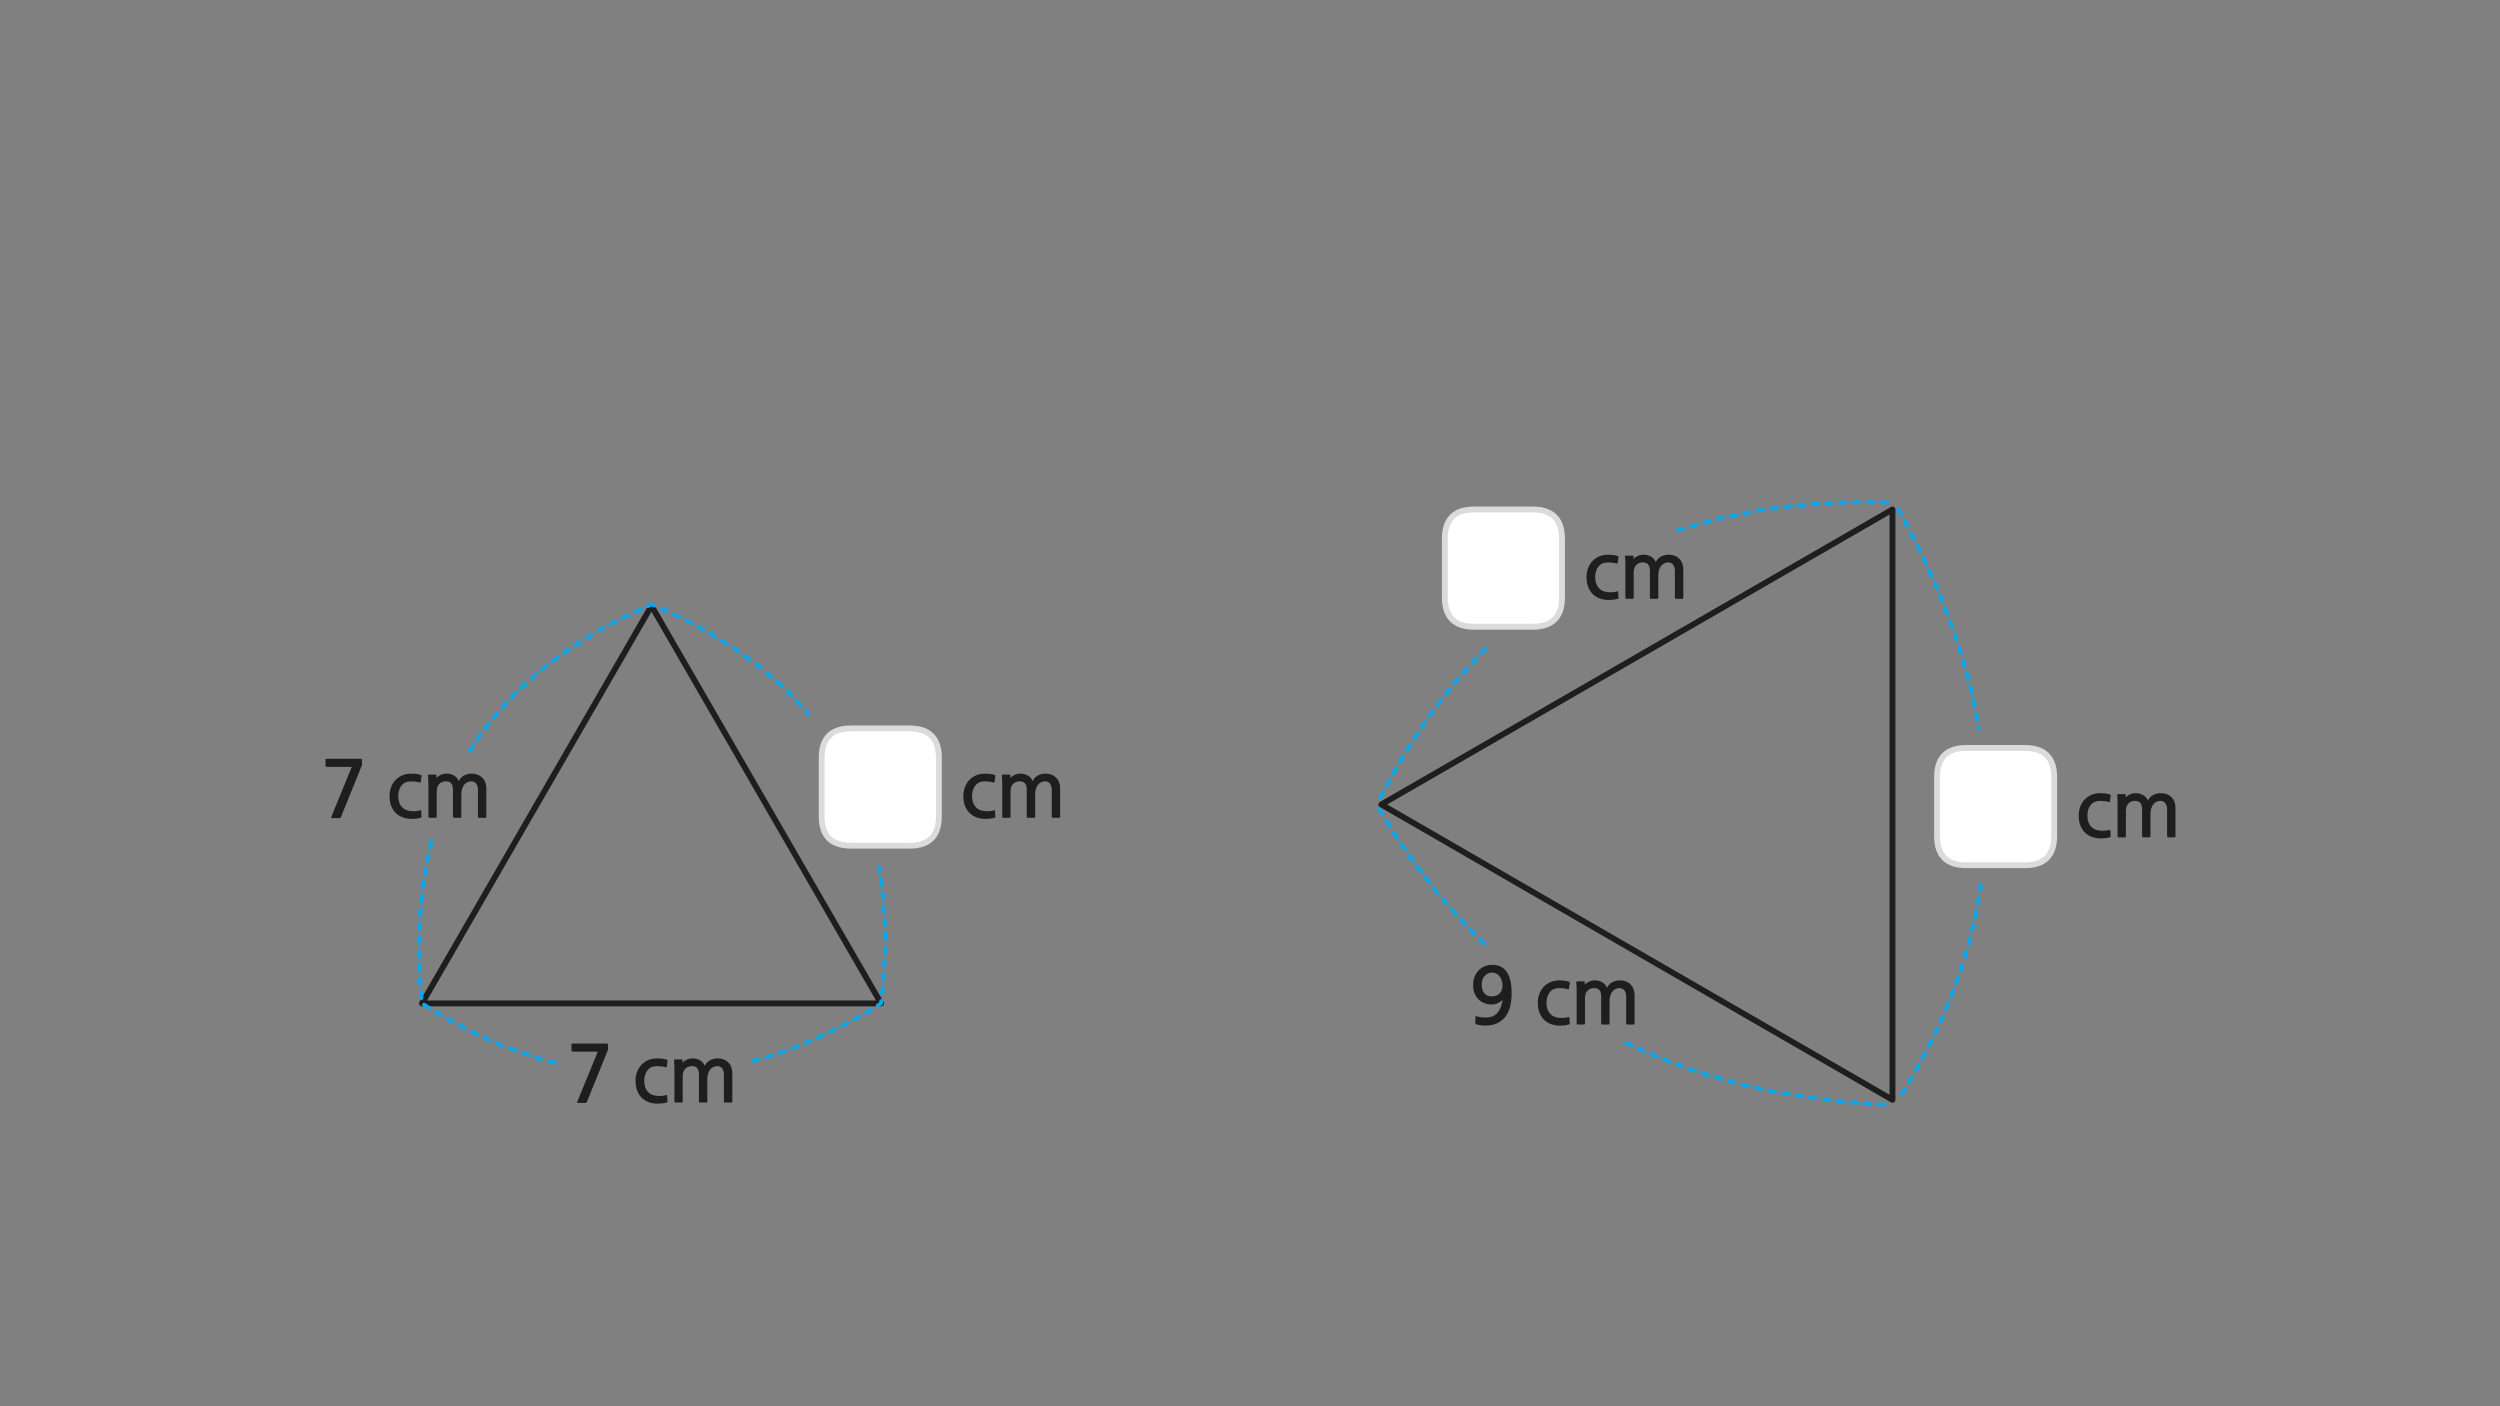 
<svg xmlns="http://www.w3.org/2000/svg" version="1.1" xmlns:xlink="http://www.w3.org/1999/xlink" preserveAspectRatio="none" x="0px" y="0px" width="1280px" height="720px" viewBox="0 0 1280 720">
<rect x="0" y="0" width="1280" height="720" fill="#808080" stroke="none"/>
<defs>
<g id="Layer0_0_FILL">
<path fill="#1E1E1E" stroke="none" d="
M 836.9 509.65
Q 836.9 506 834.8 504 832.75 501.95 829.35 501.95 827.3 501.95 825.5 502.9 823.7 503.85 822.8 505.75 822.05 503.9 820.3 502.9 818.6 501.95 816.5 501.95 814.95 501.95 813.55 502.6 812.15 503.25 811.35 504.15
L 811.4 502.75
Q 811.4 502.45 811.05 502.45
L 807.65 502.45
Q 807 502.45 807.05 502.95 807.15 503.75 807.2 505.15 807.25 506.55 807.25 508.1
L 807.25 524
Q 807.25 524.2 807.35 524.4 807.5 524.55 807.7 524.55
L 811.05 524.55
Q 811.5 524.55 811.5 524.05
L 811.5 511.05
Q 811.5 508.65 812.75 507.3 814 505.9 816.25 505.9 819.8 505.9 819.8 510.15
L 819.8 524
Q 819.8 524.2 819.95 524.4 820.1 524.55 820.3 524.55
L 823.65 524.55
Q 824.1 524.55 824.1 524.05
L 824.1 512.45
Q 824.1 511.05 824.45 509.85 824.8 508.65 825.45 507.8 826.05 506.9 827 506.45 827.95 505.9 829.15 505.9 830.85 505.9 831.7 507.1 832.6 508.3 832.6 510.15
L 832.6 524
Q 832.6 524.2 832.75 524.4 832.9 524.55 833.1 524.55
L 836.45 524.55
Q 836.6 524.55 836.8 524.4 836.9 524.25 836.9 524.05
L 836.9 509.65
M 803.45 502.65
Q 802.25 502.25 801 502.1 799.7 501.95 798.5 501.95 795.95 501.95 793.9 502.8 791.9 503.65 790.4 505.2 788.95 506.7 788.15 508.85 787.35 510.95 787.35 513.5 787.35 515.9 788 517.95 788.7 520 790 521.55 791.3 523.05 793.25 524 795.2 524.9 797.7 525.1 798.5 525.1 799.3 525.1 800.15 525.1 800.85 525 801.6 524.9 802.25 524.8 802.9 524.7 803.35 524.5 803.65 524.45 803.7 524.3 803.75 524.15 803.7 523.85
L 803.55 521.1
Q 803.5 520.85 803.4 520.75 803.25 520.6 802.9 520.75 800.7 521.45 797.95 521.1 794.95 520.75 793.4 518.75 791.8 516.75 791.8 513.5 791.8 510.1 793.5 508 795.15 505.9 798.4 505.9 799.45 505.9 800.6 506.05 801.8 506.15 802.7 506.5 803.05 506.55 803.15 506.45 803.35 506.3 803.35 506.05
L 803.7 503.3
Q 803.75 502.9 803.7 502.8 803.6 502.7 803.45 502.65
M 764.15 494
Q 761.85 494 760.05 494.8 758.2 495.6 756.9 497 755.6 498.4 754.9 500.3 754.25 502.2 754.25 504.4 754.25 506.7 754.95 508.5 755.6 510.3 756.9 511.6 758.2 512.9 760 513.6 761.75 514.3 763.9 514.3 764.65 514.3 765.45 514.1 766.25 513.9 767 513.55 767.75 513.2 768.4 512.75 769 512.3 769.35 511.8 769.1 513.7 768.5 515.4 767.9 517.05 766.9 518.3 765.9 519.55 764.45 520.25 763 520.95 760.9 520.95 759.5 520.95 758.35 520.85 757.15 520.75 756.1 520.3 755.55 520.1 755.45 520.65
L 755.35 523.85
Q 755.3 524.25 755.65 524.35 756.6 524.7 758 524.9 759.45 525.1 760.6 525.1 764.3 525.1 766.85 523.75 769.45 522.45 771 520.2 772.6 517.95 773.3 514.95 773.95 511.9 773.95 508.55 773.95 501.1 771.4 497.55 768.85 494 764.15 494
M 764.1 497.95
Q 765.2 497.95 766.15 498.5 767.1 499 767.8 499.9 768.5 500.8 768.9 502 769.3 503.2 769.3 504.55 769.3 507 767.85 508.6 766.35 510.15 763.75 510.15 761.3 510.15 760 508.55 758.65 506.95 758.65 504.2 758.65 501.3 760.15 499.65 761.7 497.95 764.1 497.95
M 836 284.5
L 832.6 284.5
Q 831.95 284.5 832 285 832.1 285.8 832.15 287.2 832.2 288.6 832.2 290.15
L 832.2 306.05
Q 832.2 306.25 832.3 306.45 832.45 306.6 832.65 306.6
L 836 306.6
Q 836.45 306.6 836.45 306.1
L 836.45 293.1
Q 836.45 290.7 837.7 289.35 838.95 287.95 841.2 287.95 844.75 287.95 844.75 292.2
L 844.75 306.05
Q 844.75 306.25 844.9 306.45 845.05 306.6 845.25 306.6
L 848.6 306.6
Q 849.05 306.6 849.05 306.1
L 849.05 294.5
Q 849.05 293.1 849.4 291.9 849.75 290.7 850.4 289.85 851 288.95 851.95 288.5 852.9 287.95 854.1 287.95 855.8 287.95 856.65 289.15 857.55 290.35 857.55 292.2
L 857.55 306.05
Q 857.55 306.25 857.7 306.45 857.85 306.6 858.05 306.6
L 861.4 306.6
Q 861.55 306.6 861.75 306.45 861.85 306.3 861.85 306.1
L 861.85 291.7
Q 861.85 288.05 859.75 286.05 857.7 284 854.3 284 852.25 284 850.45 284.95 848.65 285.9 847.75 287.8 847 285.95 845.25 284.95 843.55 284 841.45 284 839.9 284 838.5 284.65 837.1 285.3 836.3 286.2
L 836.35 284.8
Q 836.35 284.5 836 284.5
M 825.95 284.15
Q 824.65 284 823.45 284 820.9 284 818.85 284.85 816.85 285.7 815.35 287.25 813.9 288.75 813.1 290.9 812.3 293 812.3 295.55 812.3 297.95 812.95 300 813.65 302.05 814.95 303.6 816.25 305.1 818.2 306.05 820.15 306.95 822.65 307.15 823.45 307.15 824.25 307.15 825.1 307.15 825.8 307.05 826.55 306.95 827.2 306.85 827.85 306.75 828.3 306.55 828.6 306.5 828.65 306.35 828.7 306.2 828.65 305.9
L 828.5 303.15
Q 828.45 302.9 828.35 302.8 828.2 302.65 827.85 302.8 825.65 303.5 822.9 303.15 819.9 302.8 818.35 300.8 816.75 298.8 816.75 295.55 816.75 292.15 818.45 290.05 820.1 287.95 823.35 287.95 824.4 287.95 825.55 288.1 826.75 288.2 827.65 288.55 828 288.6 828.1 288.5 828.3 288.35 828.3 288.1
L 828.65 285.35
Q 828.7 284.95 828.65 284.85 828.55 284.75 828.4 284.7 827.2 284.3 825.95 284.15
M 1111.75 408.15
Q 1109.7 406.1 1106.3 406.1 1104.25 406.1 1102.45 407.05 1100.65 408 1099.75 409.9 1099 408.05 1097.25 407.05 1095.55 406.1 1093.45 406.1 1091.9 406.1 1090.5 406.75 1089.1 407.4 1088.3 408.3
L 1088.35 406.9
Q 1088.35 406.6 1088 406.6
L 1084.6 406.6
Q 1083.95 406.6 1084 407.1 1084.1 407.9 1084.15 409.3 1084.2 410.7 1084.2 412.25
L 1084.2 428.15
Q 1084.2 428.35 1084.3 428.55 1084.45 428.7 1084.65 428.7
L 1088 428.7
Q 1088.45 428.7 1088.45 428.2
L 1088.45 415.2
Q 1088.45 412.8 1089.7 411.45 1090.95 410.05 1093.2 410.05 1096.75 410.05 1096.75 414.3
L 1096.75 428.15
Q 1096.75 428.35 1096.9 428.55 1097.05 428.7 1097.25 428.7
L 1100.6 428.7
Q 1101.05 428.7 1101.05 428.2
L 1101.05 416.6
Q 1101.05 415.2 1101.4 414 1101.75 412.8 1102.4 411.95 1103 411.05 1103.95 410.6 1104.9 410.05 1106.1 410.05 1107.8 410.05 1108.65 411.25 1109.55 412.45 1109.55 414.3
L 1109.55 428.15
Q 1109.55 428.35 1109.7 428.55 1109.85 428.7 1110.05 428.7
L 1113.4 428.7
Q 1113.55 428.7 1113.75 428.55 1113.85 428.4 1113.85 428.2
L 1113.85 413.8
Q 1113.85 410.15 1111.75 408.15
M 1077.95 406.25
Q 1076.65 406.1 1075.45 406.1 1072.9 406.1 1070.85 406.95 1068.85 407.8 1067.35 409.35 1065.9 410.85 1065.1 413 1064.3 415.1 1064.3 417.65 1064.3 420.05 1064.95 422.1 1065.65 424.15 1066.95 425.7 1068.25 427.2 1070.2 428.15 1072.15 429.05 1074.65 429.25 1075.45 429.25 1076.25 429.25 1077.1 429.25 1077.8 429.15 1078.55 429.05 1079.2 428.95 1079.85 428.85 1080.3 428.65 1080.6 428.6 1080.65 428.45 1080.7 428.3 1080.65 428
L 1080.5 425.25
Q 1080.45 425 1080.35 424.9 1080.2 424.75 1079.85 424.9 1077.65 425.6 1074.9 425.25 1071.9 424.9 1070.35 422.9 1068.75 420.9 1068.75 417.65 1068.75 414.25 1070.45 412.15 1072.1 410.05 1075.35 410.05 1076.4 410.05 1077.55 410.2 1078.75 410.3 1079.65 410.65 1080 410.7 1080.1 410.6 1080.3 410.45 1080.3 410.2
L 1080.65 407.45
Q 1080.7 407.05 1080.65 406.95 1080.55 406.85 1080.4 406.8 1079.2 406.4 1077.95 406.25
M 542.8 403.8
Q 542.8 400.15 540.7 398.15 538.65 396.1 535.25 396.1 533.2 396.1 531.4 397.05 529.6 398 528.7 399.9 527.95 398.05 526.2 397.05 524.5 396.1 522.4 396.1 520.85 396.1 519.45 396.75 518.05 397.4 517.25 398.3
L 517.3 396.9
Q 517.3 396.6 516.95 396.6
L 513.55 396.6
Q 512.9 396.6 512.95 397.1 513.05 397.9 513.1 399.3 513.15 400.7 513.15 402.25
L 513.15 418.15
Q 513.15 418.35 513.25 418.55 513.4 418.7 513.6 418.7
L 516.95 418.7
Q 517.4 418.7 517.4 418.2
L 517.4 405.2
Q 517.4 402.8 518.65 401.45 519.9 400.05 522.15 400.05 525.7 400.05 525.7 404.3
L 525.7 418.15
Q 525.7 418.35 525.85 418.55 526 418.7 526.2 418.7
L 529.55 418.7
Q 530 418.7 530 418.2
L 530 406.6
Q 530 405.2 530.35 404 530.7 402.8 531.35 401.95 531.95 401.05 532.9 400.6 533.85 400.05 535.05 400.05 536.75 400.05 537.6 401.25 538.5 402.45 538.5 404.3
L 538.5 418.15
Q 538.5 418.35 538.65 418.55 538.8 418.7 539 418.7
L 542.35 418.7
Q 542.5 418.7 542.7 418.55 542.8 418.4 542.8 418.2
L 542.8 403.8
M 509.35 396.8
Q 508.15 396.4 506.9 396.25 505.6 396.1 504.4 396.1 501.85 396.1 499.8 396.95 497.8 397.8 496.3 399.35 494.85 400.85 494.05 403 493.25 405.1 493.25 407.65 493.25 410.05 493.9 412.1 494.6 414.15 495.9 415.7 497.2 417.2 499.15 418.15 501.1 419.05 503.6 419.25 504.4 419.25 505.2 419.25 506.05 419.25 506.75 419.15 507.5 419.05 508.15 418.95 508.8 418.85 509.25 418.65 509.55 418.6 509.6 418.45 509.65 418.3 509.6 418
L 509.45 415.25
Q 509.4 415 509.3 414.9 509.15 414.75 508.8 414.9 506.6 415.6 503.85 415.25 500.85 414.9 499.3 412.9 497.7 410.9 497.7 407.65 497.7 404.25 499.4 402.15 501.05 400.05 504.3 400.05 505.35 400.05 506.5 400.2 507.7 400.3 508.6 400.65 508.95 400.7 509.05 400.6 509.25 400.45 509.25 400.2
L 509.6 397.45
Q 509.65 397.05 509.6 396.95 509.5 396.85 509.35 396.8
M 249 403.8
Q 249 400.15 246.9 398.15 244.85 396.1 241.45 396.1 239.4 396.1 237.6 397.05 235.8 398 234.9 399.9 234.15 398.05 232.4 397.05 230.7 396.1 228.6 396.1 227.05 396.1 225.65 396.75 224.25 397.4 223.45 398.3
L 223.5 396.9
Q 223.5 396.6 223.15 396.6
L 219.75 396.6
Q 219.1 396.6 219.15 397.1 219.25 397.9 219.3 399.3 219.35 400.7 219.35 402.25
L 219.35 418.15
Q 219.35 418.35 219.45 418.55 219.6 418.7 219.8 418.7
L 223.15 418.7
Q 223.6 418.7 223.6 418.2
L 223.6 405.2
Q 223.6 402.8 224.85 401.45 226.1 400.05 228.35 400.05 231.9 400.05 231.9 404.3
L 231.9 418.15
Q 231.9 418.35 232.05 418.55 232.2 418.7 232.4 418.7
L 235.75 418.7
Q 236.2 418.7 236.2 418.2
L 236.2 406.6
Q 236.2 405.2 236.55 404 236.9 402.8 237.55 401.95 238.15 401.05 239.1 400.6 240.05 400.05 241.25 400.05 242.95 400.05 243.8 401.25 244.7 402.45 244.7 404.3
L 244.7 418.15
Q 244.7 418.35 244.85 418.55 245 418.7 245.2 418.7
L 248.55 418.7
Q 248.7 418.7 248.9 418.55 249 418.4 249 418.2
L 249 403.8
M 212.7 400.2
Q 213.9 400.3 214.8 400.65 215.15 400.7 215.25 400.6 215.45 400.45 215.45 400.2
L 215.8 397.45
Q 215.85 397.05 215.8 396.95 215.7 396.85 215.55 396.8 214.35 396.4 213.1 396.25 211.8 396.1 210.6 396.1 208.05 396.1 206 396.95 204 397.8 202.5 399.35 201.05 400.85 200.25 403 199.45 405.1 199.45 407.65 199.45 410.05 200.1 412.1 200.8 414.15 202.1 415.7 203.4 417.2 205.35 418.15 207.3 419.05 209.8 419.25 210.6 419.25 211.4 419.25 212.25 419.25 212.95 419.15 213.7 419.05 214.35 418.95 215 418.85 215.45 418.65 215.75 418.6 215.8 418.45 215.85 418.3 215.8 418
L 215.65 415.25
Q 215.6 415 215.5 414.9 215.35 414.75 215 414.9 212.8 415.6 210.05 415.25 207.05 414.9 205.5 412.9 203.9 410.9 203.9 407.65 203.9 404.25 205.6 402.15 207.25 400.05 210.5 400.05 211.55 400.05 212.7 400.2
M 167.35 392.65
L 180.1 392.65 169.65 418.2
Q 169.5 418.65 169.65 418.75 169.8 418.9 170.4 418.9
L 173.65 418.9
Q 174.05 418.9 174.2 418.8 174.35 418.65 174.55 418.35
L 185.1 392.3
Q 185.35 392 185.35 391.65
L 185.35 389.25
Q 185.35 388.8 185.2 388.65 185.05 388.5 184.35 388.5
L 167.35 388.5
Q 166.65 388.5 166.65 389.15
L 166.65 391.95
Q 166.65 392.3 166.85 392.45 167.05 392.65 167.35 392.65
M 372.85 543.95
Q 370.8 541.9 367.4 541.9 365.35 541.9 363.55 542.85 361.75 543.8 360.85 545.7 360.1 543.85 358.35 542.85 356.65 541.9 354.55 541.9 353 541.9 351.6 542.55 350.2 543.2 349.4 544.1
L 349.45 542.7
Q 349.45 542.4 349.1 542.4
L 345.7 542.4
Q 345.05 542.4 345.1 542.9 345.2 543.7 345.25 545.1 345.3 546.5 345.3 548.05
L 345.3 563.95
Q 345.3 564.15 345.4 564.35 345.55 564.5 345.75 564.5
L 349.1 564.5
Q 349.55 564.5 349.55 564
L 349.55 551
Q 349.55 548.6 350.8 547.25 352.05 545.85 354.3 545.85 357.85 545.85 357.85 550.1
L 357.85 563.95
Q 357.85 564.15 358 564.35 358.15 564.5 358.35 564.5
L 361.7 564.5
Q 362.15 564.5 362.15 564
L 362.15 552.4
Q 362.15 551 362.5 549.8 362.85 548.6 363.5 547.75 364.1 546.85 365.05 546.4 366 545.85 367.2 545.85 368.9 545.85 369.75 547.05 370.65 548.25 370.65 550.1
L 370.65 563.95
Q 370.65 564.15 370.8 564.35 370.95 564.5 371.15 564.5
L 374.5 564.5
Q 374.65 564.5 374.85 564.35 374.95 564.2 374.95 564
L 374.95 549.6
Q 374.95 545.95 372.85 543.95
M 341.75 543.25
Q 341.8 542.85 341.75 542.75 341.65 542.65 341.5 542.6 340.3 542.2 339.05 542.05 337.75 541.9 336.55 541.9 334 541.9 331.95 542.75 329.95 543.6 328.45 545.15 327 546.65 326.2 548.8 325.4 550.9 325.4 553.45 325.4 555.85 326.05 557.9 326.75 559.95 328.05 561.5 329.35 563 331.3 563.95 333.25 564.85 335.75 565.05 336.55 565.05 337.35 565.05 338.2 565.05 338.9 564.95 339.65 564.85 340.3 564.75 340.95 564.65 341.4 564.45 341.7 564.4 341.75 564.25 341.8 564.1 341.75 563.8
L 341.6 561.05
Q 341.55 560.8 341.45 560.7 341.3 560.55 340.95 560.7 338.75 561.4 336 561.05 333 560.7 331.45 558.7 329.85 556.7 329.85 553.45 329.85 550.05 331.55 547.95 333.2 545.85 336.45 545.85 337.5 545.85 338.65 546 339.85 546.1 340.75 546.45 341.1 546.5 341.2 546.4 341.4 546.25 341.4 546
L 341.75 543.25
M 292.8 538.25
Q 293 538.45 293.3 538.45
L 306.05 538.45 295.6 564
Q 295.45 564.45 295.6 564.55 295.75 564.7 296.35 564.7
L 299.6 564.7
Q 300 564.7 300.15 564.6 300.3 564.45 300.5 564.15
L 311.05 538.1
Q 311.3 537.8 311.3 537.45
L 311.3 535.05
Q 311.3 534.6 311.15 534.45 311 534.3 310.3 534.3
L 293.3 534.3
Q 292.6 534.3 292.6 534.95
L 292.6 537.75
Q 292.6 538.1 292.8 538.25 Z"/>

<path fill="#FFFFFF" stroke="none" d="
M 435.7 372.95
Q 420.7 372.95 420.7 387.95
L 420.7 418
Q 420.7 433 435.7 433
L 465.7 433
Q 480.7 433 480.7 418
L 480.7 387.95
Q 480.7 372.95 465.7 372.95
L 435.7 372.95
M 754.75 260.85
Q 739.75 260.85 739.75 275.85
L 739.75 305.9
Q 739.75 320.9 754.75 320.9
L 784.75 320.9
Q 799.75 320.9 799.75 305.9
L 799.75 275.85
Q 799.75 260.85 784.75 260.85
L 754.75 260.85
M 1036.75 382.95
L 1006.75 382.95
Q 991.75 382.95 991.75 397.95
L 991.75 428
Q 991.75 443 1006.75 443
L 1036.75 443
Q 1051.75 443 1051.75 428
L 1051.75 397.95
Q 1051.75 382.95 1036.75 382.95 Z"/>
</g>

<g id="Layer0_0_STROKES_1_FILL">
<path fill="#0EA6E9" stroke="none" d="
M 434.85 524.1
Q 434.971 523.735 434.75 523.35 434.574 523.015 434.15 522.9 433.785 522.78 433.4 522.95 432.125 523.675 430.8 524.35 430.465 524.577 430.35 524.95 430.229 525.365 430.4 525.7 430.626 526.085 431 526.2 431.415 526.32 431.75 526.1 433.075 525.425 434.35 524.7 434.735 524.523 434.85 524.1
M 411.85 533.2
Q 411.476 533.39 411.3 533.75 411.166 534.163 411.3 534.55 411.49 534.926 411.85 535.05 412.262 535.234 412.65 535.05 414.05 534.475 415.45 533.85 415.824 533.71 415.95 533.3 416.134 532.937 415.95 532.55 415.81 532.174 415.4 532 415.038 531.866 414.65 532 413.25 532.625 411.85 533.2
M 424.1 528
Q 423.966 528.408 424.15 528.75 424.333 529.155 424.7 529.3 425.106 529.434 425.45 529.25 426.825 528.6 428.15 527.95 428.554 527.767 428.7 527.35 428.834 526.992 428.65 526.6 428.467 526.245 428.05 526.1 427.693 525.966 427.3 526.15 425.975 526.8 424.6 527.45 424.246 527.633 424.1 528
M 417.8 530.95
Q 417.666 531.328 417.8 531.7 418.004 532.077 418.4 532.2 418.777 532.384 419.15 532.2 420.512 531.613 421.85 530.95 422.254 530.767 422.4 530.35 422.534 529.992 422.35 529.6 422.167 529.245 421.75 529.1 421.393 528.966 421 529.15 419.688 529.787 418.35 530.35 417.974 530.554 417.8 530.95
M 440.25 519.5
Q 439.857 519.417 439.5 519.6 438.212 520.375 436.9 521.05 436.565 521.277 436.45 521.65 436.329 522.065 436.5 522.4 436.726 522.785 437.1 522.9 437.515 523.02 437.85 522.8 439.188 522.125 440.5 521.35 440.862 521.158 440.95 520.75 441.083 520.355 440.85 520 440.658 519.637 440.25 519.5
M 446.45 517.85
Q 446.826 517.643 446.9 517.25 447.02 516.853 446.8 516.5 446.593 516.135 446.2 516 445.792 515.93 445.4 516.15 444.175 516.9 442.9 517.65 442.574 517.857 442.45 518.25 442.38 518.647 442.6 519 442.807 519.365 443.2 519.45 443.608 519.57 443.95 519.35 445.225 518.6 446.45 517.85
M 451.95 511.9
Q 451.697 511.584 451.25 511.55 450.865 511.511 450.55 511.75 450.234 512.052 450.2 512.45 450.171 512.819 450.15 513.15 449.496 513.582 448.85 514 448.508 514.236 448.4 514.65 448.331 515.053 448.55 515.4 448.786 515.743 449.2 515.8 449.602 515.919 449.95 515.7 450.8 515.15 451.65 514.6 451.837 514.474 451.95 514.25 452.075 514.065 452.1 513.8 452.15 513.225 452.2 512.6 452.238 512.216 451.95 511.9
M 452.95 505.75
Q 452.989 505.342 452.7 505 452.461 504.698 452.05 504.65 451.643 504.611 451.3 504.85 450.998 505.139 450.95 505.55 450.8 507.05 450.65 508.55 450.611 508.958 450.85 509.25 451.139 509.602 451.55 509.65 451.957 509.69 452.25 509.4 452.602 509.161 452.65 508.75 452.8 507.25 452.95 505.75
M 451.85 497.95
Q 451.533 498.218 451.5 498.6 451.4 500.125 451.3 501.6 451.275 502.037 451.55 502.35 451.818 502.667 452.2 502.7 452.637 502.725 452.95 502.45 453.267 502.182 453.3 501.75 453.4 500.275 453.5 498.75 453.525 498.363 453.25 498.05 452.982 497.733 452.55 497.7 452.163 497.675 451.85 497.95
M 402.35 537.2
Q 402.007 537.016 401.6 537.15 400.225 537.65 398.75 538.15 398.383 538.295 398.2 538.65 398.016 539.041 398.15 539.4 398.294 539.817 398.65 540 399.042 540.183 399.4 540.05 400.875 539.55 402.25 539.05 402.668 538.905 402.85 538.5 403.034 538.157 402.9 537.75 402.755 537.382 402.35 537.2
M 404.8 536.35
Q 404.666 536.735 404.8 537.1 404.973 537.509 405.35 537.65 405.735 537.834 406.1 537.65 407.525 537.125 408.9 536.55 409.309 536.426 409.45 536.05 409.634 535.665 409.45 535.25 409.327 534.891 408.95 534.7 408.565 534.566 408.15 534.7 406.775 535.275 405.35 535.8 404.991 535.974 404.8 536.35
M 391.9 542.1
Q 392.298 542.321 392.7 542.2 394.15 541.75 395.6 541.3 395.987 541.184 396.15 540.8 396.371 540.451 396.25 540.05 396.134 539.663 395.75 539.45 395.402 539.279 395 539.4 393.55 539.85 392.1 540.3 391.713 540.416 391.5 540.75 391.329 541.149 391.45 541.55 391.565 541.938 391.9 542.1
M 384.7 542.7
Q 384.517 543.069 384.6 543.45 384.738 543.871 385.1 544.05 385.469 544.282 385.85 544.15 387.325 543.775 388.75 543.35 389.171 543.262 389.35 542.9 389.583 542.531 389.45 542.1 389.363 541.729 389 541.5 388.631 541.317 388.2 541.4 386.775 541.825 385.3 542.2 384.929 542.338 384.7 542.7
M 451.9 491.7
Q 451.85 493.2 451.75 494.65 451.725 495.087 452 495.4 452.268 495.717 452.65 495.75 453.087 495.775 453.4 495.5 453.717 495.232 453.75 494.8 453.85 493.3 453.9 491.75 453.911 491.37 453.6 491.05 453.339 490.768 452.9 490.75 452.52 490.739 452.2 491 451.918 491.311 451.9 491.7
M 453.8 484.1
Q 453.511 483.804 453.1 483.8 452.689 483.804 452.4 484.1 452.104 484.389 452.1 484.8 452.1 486.288 452.05 487.75 452.039 488.18 452.3 488.45 452.611 488.782 453 488.8 453.43 488.811 453.7 488.5 454.032 488.239 454.05 487.8 454.1 486.312 454.1 484.8 454.096 484.389 453.8 484.1
M 454.15 477.85
Q 454.146 477.439 453.85 477.15 453.561 476.854 453.15 476.85 452.739 476.854 452.45 477.15 452.154 477.439 452.15 477.85 452.15 479.35 452.15 480.85 452.154 481.261 452.45 481.55 452.739 481.846 453.15 481.85 453.561 481.846 453.85 481.55 454.146 481.261 454.15 480.85 454.15 479.35 454.15 477.85
M 453.6 470.15
Q 453.33 469.889 452.9 469.9 452.511 469.918 452.2 470.2 451.939 470.52 451.95 470.9 452 472.425 452.05 473.9 452.068 474.339 452.35 474.6 452.67 474.911 453.05 474.9 453.489 474.882 453.75 474.55 454.061 474.28 454.05 473.85 454 472.375 453.95 470.85 453.932 470.461 453.6 470.15
M 452.4 463
Q 452.018 463.033 451.75 463.35 451.475 463.663 451.5 464.05 451.6 465.525 451.7 467 451.733 467.432 452.05 467.7 452.363 467.975 452.75 467.95 453.182 467.917 453.45 467.6 453.725 467.287 453.7 466.85 453.6 465.375 453.5 463.9 453.467 463.519 453.15 463.25 452.837 462.974 452.4 463
M 452.85 456.95
Q 452.802 456.539 452.45 456.25 452.157 456.011 451.75 456.05 451.339 456.098 451.05 456.4 450.811 456.742 450.85 457.15 451 458.65 451.15 460.15 451.198 460.561 451.5 460.8 451.843 461.09 452.25 461.05 452.661 461.002 452.9 460.65 453.189 460.358 453.15 459.95 453 458.45 452.85 456.95
M 451.95 449.95
Q 451.887 449.558 451.55 449.3 451.227 449.046 450.8 449.1 450.408 449.163 450.15 449.5 449.896 449.824 449.95 450.2 450.15 451.675 450.35 453.15 450.413 453.591 450.75 453.85 451.073 454.104 451.45 454.05 451.891 453.987 452.15 453.65 452.403 453.327 452.35 452.9 452.15 451.425 451.95 449.95
M 449.15 443.35
Q 448.945 443.718 449 444.1 449.212 445.2 449.35 446.25 449.413 446.692 449.75 446.95 450.073 447.204 450.45 447.15 450.891 447.087 451.15 446.75 451.403 446.426 451.35 446 451.188 444.9 450.95 443.75 450.908 443.365 450.55 443.1 450.232 442.895 449.8 442.95 449.415 443.042 449.15 443.35
M 273.9 540.5
Q 273.563 540.728 273.45 541.1 273.329 541.517 273.5 541.85 273.728 542.237 274.1 542.35 275.525 542.75 276.9 543.15 277.318 543.27 277.65 543.05 278.037 542.872 278.15 542.45 278.271 542.083 278.05 541.7 277.872 541.363 277.45 541.25 276.075 540.85 274.65 540.45 274.282 540.33 273.9 540.5
M 267.95 538.25
Q 267.592 538.117 267.2 538.3 266.844 538.483 266.7 538.85 266.566 539.259 266.75 539.6 266.933 540.005 267.3 540.15 268.788 540.65 270.25 541.1 270.652 541.221 271 541 271.384 540.838 271.5 540.45 271.621 540.049 271.4 539.65 271.237 539.316 270.85 539.2 269.412 538.75 267.95 538.25
M 258.25 535.7
Q 258.434 535.335 258.25 534.95 258.109 534.574 257.7 534.4 256.337 533.875 254.95 533.25 254.562 533.116 254.15 533.25 253.79 533.424 253.6 533.8 253.466 534.187 253.6 534.55 253.776 534.96 254.15 535.1 255.562 535.725 256.95 536.25 257.365 536.434 257.75 536.25 258.127 536.109 258.25 535.7
M 260.1 537.2
Q 260.291 537.576 260.65 537.7 262.1 538.288 263.5 538.8 263.907 538.934 264.25 538.75 264.655 538.568 264.8 538.15 264.934 537.793 264.75 537.4 264.568 537.045 264.15 536.9 262.8 536.412 261.4 535.85 261.035 535.716 260.65 535.85 260.273 536.041 260.1 536.4 259.966 536.815 260.1 537.2
M 247.15 530.9
Q 246.966 531.307 247.1 531.7 247.247 532.081 247.6 532.25 249.037 532.913 250.45 533.5 250.838 533.684 251.2 533.5 251.61 533.376 251.75 533 251.934 532.613 251.75 532.2 251.624 531.84 251.25 531.65 249.863 531.087 248.45 530.45 248.092 530.266 247.7 530.4 247.319 530.546 247.15 530.9
M 285.05 543.55
Q 284.829 543.221 284.4 543.1 282.938 542.775 281.45 542.35 281.055 542.268 280.7 542.45 280.337 542.692 280.2 543.1 280.117 543.495 280.3 543.85 280.543 544.213 280.95 544.3 282.462 544.725 283.95 545.05 284.375 545.169 284.7 544.95 285.079 544.729 285.15 544.3 285.269 543.925 285.05 543.55
M 229.75 520.75
Q 229.393 520.567 229 520.65 228.592 520.787 228.35 521.15 228.167 521.505 228.25 521.9 228.388 522.308 228.75 522.5 230.05 523.275 231.35 524 231.707 524.233 232.1 524.1 232.508 524.013 232.7 523.65 232.933 523.295 232.8 522.9 232.712 522.492 232.35 522.25 231.05 521.525 229.75 520.75
M 240.7 528.6
Q 240.846 529.017 241.2 529.2 242.575 529.85 243.9 530.5 244.293 530.684 244.65 530.55 245.067 530.405 245.25 530 245.434 529.658 245.3 529.25 245.154 528.883 244.75 528.7 243.425 528.05 242.05 527.4 241.706 527.216 241.3 527.35 240.933 527.495 240.75 527.85 240.566 528.242 240.7 528.6
M 234.45 524.6
Q 234.279 524.962 234.4 525.35 234.53 525.751 234.9 525.95 236.25 526.65 237.6 527.35 237.963 527.533 238.35 527.4 238.739 527.271 238.9 526.9 239.121 526.538 239 526.15 238.87 525.749 238.5 525.55 237.15 524.85 235.8 524.15 235.437 523.967 235.05 524.1 234.662 524.229 234.45 524.6
M 216.3 513.9
Q 216.081 514.276 216.15 514.65 216.272 515.079 216.6 515.3 217.925 516.1 219.2 516.9 219.576 517.119 219.95 517 220.379 516.929 220.6 516.55 220.82 516.224 220.7 515.8 220.628 515.421 220.25 515.2 218.975 514.4 217.65 513.6 217.323 513.381 216.9 513.45 216.521 513.571 216.3 513.9
M 216.1 507.25
Q 215.807 507.011 215.4 507.05 214.989 507.098 214.7 507.4 214.461 507.742 214.5 508.15 214.65 509.65 214.8 511.15 214.848 511.561 215.15 511.8 215.493 512.09 215.9 512.05 216.311 512.002 216.55 511.65 216.839 511.358 216.8 510.95 216.65 509.45 216.5 507.95 216.452 507.539 216.1 507.25
M 214.2 500.35
Q 213.925 500.663 213.95 501.05 214.05 502.575 214.15 504.05 214.183 504.482 214.5 504.75 214.813 505.025 215.2 505 215.632 504.967 215.9 504.65 216.175 504.337 216.15 503.9 216.05 502.425 215.95 500.9 215.917 500.518 215.6 500.25 215.287 499.975 214.85 500 214.468 500.033 214.2 500.35
M 223.65 517.25
Q 223.323 517.031 222.9 517.1 222.521 517.221 222.3 517.55 222.081 517.926 222.15 518.3 222.272 518.729 222.6 518.95 223.938 519.763 225.25 520.5 225.607 520.733 226 520.6 226.408 520.513 226.6 520.15 226.833 519.795 226.7 519.4 226.612 518.992 226.25 518.75 224.963 518.037 223.65 517.25
M 213.9 493.25
Q 213.639 493.57 213.65 493.95 213.7 495.475 213.75 497 213.768 497.439 214.05 497.7 214.37 498.011 214.75 498 215.189 497.982 215.45 497.65 215.761 497.379 215.75 496.95 215.7 495.425 215.65 493.9 215.632 493.511 215.3 493.2 215.03 492.939 214.6 492.95 214.211 492.968 213.9 493.25
M 215.55 486.9
Q 215.546 486.489 215.25 486.2 214.961 485.904 214.55 485.9 214.139 485.904 213.85 486.2 213.554 486.489 213.55 486.9 213.55 488.4 213.55 489.9 213.554 490.311 213.85 490.6 214.139 490.896 214.55 490.9 214.961 490.896 215.25 490.6 215.546 490.311 215.55 489.9 215.55 488.4 215.55 486.9
M 213.9 479.05
Q 213.618 479.361 213.6 479.75 213.55 481.287 213.55 482.85 213.554 483.261 213.85 483.55 214.139 483.846 214.55 483.85 214.961 483.846 215.25 483.55 215.546 483.261 215.55 482.85 215.55 481.313 215.6 479.8 215.611 479.42 215.3 479.1 215.039 478.818 214.6 478.8 214.22 478.789 213.9 479.05
M 215.75 475.8
Q 215.8 474.3 215.9 472.8 215.925 472.413 215.65 472.1 215.382 471.783 214.95 471.75 214.563 471.725 214.25 472 213.933 472.268 213.9 472.65 213.8 474.2 213.75 475.75 213.739 476.179 214 476.45 214.311 476.782 214.7 476.8 215.13 476.811 215.4 476.5 215.732 476.239 215.75 475.8
M 216.1 465.05
Q 215.832 464.733 215.4 464.7 215.013 464.675 214.7 464.95 214.383 465.218 214.35 465.6 214.25 467.125 214.15 468.65 214.125 469.088 214.4 469.4 214.669 469.717 215.05 469.75 215.488 469.775 215.8 469.5 216.117 469.231 216.15 468.8 216.25 467.275 216.35 465.75 216.375 465.363 216.1 465.05
M 216.3 462.45
Q 216.652 462.211 216.7 461.8 216.85 460.3 217 458.8 217.039 458.392 216.75 458.05 216.511 457.748 216.1 457.7 215.693 457.661 215.35 457.9 215.048 458.189 215 458.6 214.85 460.1 214.7 461.6 214.661 462.008 214.9 462.3 215.189 462.652 215.6 462.7 216.007 462.74 216.3 462.45
M 217.65 451.1
Q 217.391 450.763 216.95 450.7 216.573 450.646 216.25 450.9 215.913 451.159 215.85 451.55 215.65 453.075 215.45 454.55 215.397 454.977 215.65 455.3 215.909 455.637 216.3 455.7 216.727 455.754 217.05 455.5 217.387 455.241 217.45 454.8 217.65 453.325 217.85 451.8 217.903 451.423 217.65 451.1
M 217.4 443.9
Q 217.091 444.13 217 444.5 216.775 446.025 216.5 447.5 216.458 447.935 216.7 448.25 216.93 448.61 217.3 448.65 217.735 448.742 218.05 448.5 218.409 448.27 218.45 447.85 218.725 446.375 218.95 444.85 219.042 444.465 218.8 444.1 218.57 443.79 218.15 443.7 217.765 443.658 217.4 443.9
M 220.3 437.95
Q 220.405 437.546 220.15 437.2 219.95 436.856 219.55 436.75 219.145 436.694 218.8 436.9 218.456 437.15 218.35 437.55 218.075 439.05 217.75 440.55 217.694 440.954 217.9 441.3 218.15 441.644 218.55 441.7 218.955 441.806 219.3 441.55 219.644 441.35 219.7 440.95 220.025 439.45 220.3 437.95
M 220.4 430.1
Q 220.072 430.32 219.95 430.7 219.625 432.175 219.25 433.6 219.181 434.023 219.4 434.35 219.62 434.728 220 434.8 220.423 434.92 220.75 434.7 221.128 434.48 221.2 434.05 221.575 432.625 221.9 431.15 222.019 430.777 221.8 430.4 221.58 430.072 221.15 429.95 220.777 429.88 220.4 430.1
M 246.6 375.3
Q 246.284 375.095 245.85 375.15 245.467 375.241 245.2 375.55 244.375 376.787 243.5 378.05 243.294 378.395 243.35 378.8 243.455 379.199 243.8 379.4 244.144 379.656 244.55 379.55 244.948 379.494 245.15 379.15 246.025 377.913 246.85 376.7 247.104 376.384 247 375.95 246.959 375.567 246.6 375.3
M 260.3 359.8
Q 260.281 359.384 259.95 359.1 259.665 358.826 259.25 358.85 258.835 358.869 258.55 359.15 257.55 360.275 256.55 361.35 256.277 361.685 256.3 362.1 256.319 362.516 256.6 362.8 256.935 363.074 257.35 363.05 257.765 363.031 258.05 362.7 259.05 361.625 260.05 360.5 260.323 360.215 260.3 359.8
M 250.1 369.5
Q 249.724 369.549 249.45 369.85 248.512 371.087 247.6 372.3 247.346 372.637 247.4 373.05 247.463 373.455 247.8 373.7 248.137 373.954 248.55 373.9 248.954 373.836 249.2 373.5 250.088 372.312 251 371.1 251.29 370.792 251.25 370.35 251.201 369.974 250.85 369.7 250.542 369.46 250.1 369.5
M 251.95 366.7
Q 251.711 367.042 251.75 367.45 251.797 367.861 252.1 368.1 252.442 368.389 252.85 368.35 253.26 368.302 253.5 367.95 254.475 366.825 255.4 365.65 255.688 365.358 255.65 364.95 255.603 364.539 255.25 364.25 254.958 364.011 254.55 364.05 254.14 364.097 253.85 364.4 252.925 365.575 251.95 366.7
M 264.15 353.85
Q 263.739 353.854 263.45 354.15 262.4 355.2 261.35 356.25 261.054 356.539 261.05 356.95 261.054 357.361 261.35 357.65 261.639 357.946 262.05 357.95 262.461 357.946 262.75 357.65 263.8 356.6 264.85 355.55 265.146 355.261 265.15 354.85 265.146 354.439 264.85 354.15 264.561 353.854 264.15 353.85
M 269.95 349.3
Q 269.666 349.019 269.25 349 268.835 348.977 268.5 349.25 267.412 350.262 266.3 351.3 266.006 351.612 266 352 265.989 352.444 266.25 352.75 266.562 353.045 266.95 353.05 267.393 353.06 267.7 352.75 268.788 351.738 269.85 350.75 270.181 350.465 270.2 350.05 270.224 349.635 269.95 349.3
M 275.15 346.05
Q 275.467 345.781 275.5 345.35 275.526 344.963 275.25 344.65 274.982 344.333 274.55 344.3 274.163 344.275 273.85 344.55 272.7 345.55 271.55 346.55 271.233 346.819 271.2 347.2 271.174 347.637 271.45 347.95 271.718 348.267 272.1 348.3 272.537 348.324 272.85 348.05 274 347.05 275.15 346.05
M 279.95 339.85
Q 279.542 339.811 279.2 340.05 278.075 341.025 276.9 341.95 276.597 342.24 276.55 342.65 276.511 343.058 276.75 343.35 277.039 343.703 277.45 343.75 277.858 343.788 278.15 343.5 279.325 342.575 280.45 341.6 280.802 341.36 280.85 340.95 280.889 340.542 280.6 340.2 280.361 339.897 279.95 339.85
M 285.6 335.6
Q 285.202 335.559 284.85 335.8 283.612 336.7 282.4 337.6 282.064 337.846 282 338.25 281.946 338.663 282.2 339 282.445 339.337 282.85 339.4 283.263 339.453 283.6 339.2 284.788 338.3 286 337.4 286.36 337.156 286.4 336.75 286.492 336.352 286.25 336 286.007 335.69 285.6 335.6
M 291.4 331.55
Q 290.995 331.494 290.65 331.7 289.4 332.575 288.15 333.4 287.806 333.652 287.7 334.05 287.644 334.456 287.85 334.8 288.102 335.145 288.5 335.2 288.905 335.305 289.25 335.05 290.5 334.225 291.75 333.35 292.094 333.148 292.15 332.75 292.256 332.344 292 332 291.799 331.655 291.4 331.55
M 297.25 327.7
Q 296.861 327.631 296.5 327.85 295.25 328.65 294 329.45 293.658 329.673 293.55 330.05 293.481 330.489 293.7 330.85 293.923 331.193 294.3 331.25 294.739 331.369 295.1 331.15 296.35 330.35 297.6 329.55 297.942 329.327 298 328.9 298.119 328.511 297.9 328.15 297.677 327.807 297.25 327.7
M 303.25 323.95
Q 302.876 323.881 302.5 324.1 301.212 324.9 299.95 325.7 299.608 325.923 299.5 326.3 299.431 326.739 299.65 327.1 299.873 327.443 300.25 327.5 300.689 327.619 301.05 327.4 302.288 326.6 303.55 325.8 303.928 325.579 304 325.15 304.12 324.776 303.9 324.4 303.679 324.071 303.25 323.95
M 321.95 314
Q 321.593 313.866 321.2 314.05 319.863 314.7 318.5 315.4 318.13 315.599 318 316 317.879 316.388 318.05 316.75 318.262 317.121 318.65 317.25 319.037 317.383 319.4 317.2 320.738 316.5 322.05 315.85 322.454 315.667 322.6 315.25 322.734 314.892 322.55 314.5 322.367 314.145 321.95 314
M 310 320.9
Q 309.808 320.537 309.4 320.4 309.007 320.317 308.65 320.5 307.35 321.275 306.05 322 305.688 322.242 305.55 322.65 305.467 323.045 305.65 323.4 305.892 323.763 306.3 323.85 306.693 323.983 307.05 323.75 308.35 323.025 309.65 322.25 310.012 322.058 310.1 321.65 310.233 321.255 310 320.9
M 312.25 318.6
Q 311.88 318.799 311.75 319.2 311.629 319.588 311.8 319.95 312.012 320.321 312.4 320.45 312.787 320.583 313.15 320.4 314.5 319.7 315.85 319 316.22 318.801 316.35 318.4 316.471 318.012 316.25 317.65 316.089 317.279 315.7 317.15 315.313 317.017 314.95 317.2 313.6 317.9 312.25 318.6
M 241.9 380.9
Q 241.523 381.008 241.3 381.35 240.5 382.612 239.7 383.9 239.481 384.276 239.55 384.65 239.671 385.079 240 385.3 240.376 385.52 240.75 385.4 241.179 385.328 241.4 384.95 242.2 383.688 243 382.45 243.219 382.089 243.1 381.65 243.043 381.273 242.7 381.05 242.339 380.831 241.9 380.9
M 411.65 364.1
Q 411.638 364.515 411.9 364.8 412.499 365.462 413 366.1 413.303 366.415 413.7 366.45 414.135 366.489 414.45 366.2 414.766 365.947 414.8 365.5 414.839 365.117 414.55 364.8 414 364.137 413.35 363.45 413.103 363.17 412.7 363.15 412.284 363.138 411.95 363.4 411.669 363.697 411.65 364.1
M 408.05 357.95
Q 407.635 357.926 407.3 358.2 407.019 358.484 407 358.9 406.977 359.315 407.25 359.6 408.25 360.725 409.25 361.8 409.535 362.131 409.95 362.15 410.365 362.174 410.65 361.9 410.981 361.616 411 361.2 411.023 360.785 410.75 360.45 409.75 359.375 408.75 358.25 408.465 357.969 408.05 357.95
M 402.1 353.95
Q 402.106 354.388 402.4 354.65 403.487 355.713 404.5 356.8 404.812 357.094 405.2 357.1 405.644 357.111 405.95 356.8 406.245 356.538 406.25 356.1 406.26 355.707 405.95 355.4 404.913 354.287 403.8 353.2 403.493 352.94 403.05 352.95 402.662 352.955 402.35 353.25 402.089 353.556 402.1 353.95
M 401.25 351.15
Q 401.244 350.762 400.95 350.45 399.837 349.413 398.65 348.35 398.365 348.076 397.95 348.1 397.534 348.119 397.25 348.4 396.976 348.735 397 349.15 397.02 349.566 397.3 349.85 398.462 350.887 399.55 351.9 399.857 352.21 400.25 352.2 400.688 352.195 400.95 351.9 401.261 351.594 401.25 351.15
M 342.4 312.5
Q 342.276 312.104 341.9 311.9 340.55 311.325 339.15 310.7 338.762 310.566 338.35 310.7 337.99 310.874 337.8 311.25 337.666 311.637 337.8 312 337.976 312.41 338.35 312.55 339.75 313.175 341.1 313.75 341.473 313.934 341.85 313.75 342.246 313.627 342.4 313.25 342.584 312.878 342.4 312.5
M 328.4 311
Q 328.008 310.866 327.6 311.05 326.225 311.7 324.8 312.35 324.447 312.519 324.3 312.9 324.166 313.293 324.35 313.65 324.519 314.054 324.9 314.2 325.292 314.334 325.65 314.15 327.075 313.5 328.45 312.85 328.853 312.681 329 312.3 329.134 311.907 328.95 311.5 328.781 311.146 328.4 311
M 334.1 308.5
Q 333.907 308.447 333.7 308.45 333.493 308.447 333.3 308.5 332.25 308.975 331.2 309.4 330.826 309.59 330.65 309.95 330.516 310.363 330.65 310.75 330.84 311.126 331.2 311.25 331.612 311.434 332 311.25 332.85 310.911 333.7 310.55 334.2 310.761 334.7 310.95 335.088 311.134 335.45 310.95 335.86 310.826 336 310.45 336.184 310.063 336 309.65 335.874 309.29 335.5 309.1 334.8 308.825 334.1 308.5
M 360.7 321.5
Q 359.387 320.775 358.05 320.05 357.715 319.88 357.3 320 356.926 320.115 356.7 320.45 356.529 320.835 356.65 321.2 356.765 321.623 357.1 321.8 358.413 322.525 359.7 323.25 360.057 323.483 360.45 323.35 360.858 323.263 361.05 322.9 361.283 322.545 361.15 322.15 361.062 321.742 360.7 321.5
M 353.55 319.9
Q 353.935 320.12 354.3 320 354.724 319.885 354.9 319.5 355.121 319.165 355 318.75 354.885 318.377 354.5 318.15 353.213 317.462 351.85 316.75 351.487 316.567 351.1 316.7 350.712 316.829 350.5 317.2 350.329 317.562 350.45 317.95 350.58 318.351 350.95 318.55 352.287 319.238 353.55 319.9
M 344.8 313.6
Q 344.433 313.745 344.25 314.1 344.066 314.492 344.2 314.85 344.346 315.267 344.7 315.45 346.075 316.1 347.4 316.75 347.793 316.934 348.15 316.8 348.567 316.655 348.75 316.25 348.934 315.908 348.8 315.5 348.654 315.133 348.25 314.95 346.925 314.3 345.55 313.65 345.206 313.466 344.8 313.6
M 391.65 344.65
Q 391.697 345.06 392 345.3 393.175 346.275 394.3 347.2 394.642 347.488 395.05 347.45 395.461 347.403 395.7 347.05 395.989 346.758 395.95 346.35 395.902 345.94 395.55 345.65 394.425 344.725 393.25 343.75 392.958 343.511 392.55 343.55 392.139 343.597 391.85 343.9 391.611 344.242 391.65 344.65
M 387.7 339.3
Q 387.392 339.06 386.95 339.1 386.574 339.149 386.3 339.45 386.06 339.808 386.1 340.2 386.149 340.626 386.45 340.85 387.675 341.825 388.85 342.75 389.208 343.04 389.6 343 390.026 342.951 390.25 342.6 390.54 342.292 390.5 341.85 390.451 341.474 390.1 341.2 388.925 340.275 387.7 339.3
M 384.45 336.85
Q 383.238 335.95 381.95 335.05 381.648 334.809 381.25 334.85 380.843 334.94 380.6 335.25 380.358 335.602 380.4 336 380.49 336.406 380.8 336.65 382.062 337.55 383.25 338.45 383.587 338.703 384 338.65 384.405 338.587 384.65 338.25 384.904 337.913 384.85 337.5 384.786 337.096 384.45 336.85
M 369.45 327.05
Q 369.071 327.171 368.85 327.5 368.631 327.876 368.7 328.25 368.822 328.679 369.15 328.9 370.462 329.7 371.7 330.5 372.061 330.719 372.45 330.6 372.877 330.543 373.1 330.2 373.319 329.839 373.2 329.4 373.142 329.023 372.8 328.8 371.538 328 370.2 327.2 369.873 326.981 369.45 327.05
M 367.2 325.7
Q 367.128 325.321 366.75 325.1 365.462 324.287 364.15 323.5 363.793 323.317 363.4 323.4 362.992 323.537 362.75 323.9 362.567 324.255 362.65 324.65 362.788 325.058 363.15 325.25 364.438 326.012 365.7 326.8 366.076 327.019 366.45 326.9 366.879 326.829 367.1 326.45 367.32 326.124 367.2 325.7
M 379.05 333.35
Q 378.994 332.952 378.65 332.7 377.4 331.875 376.15 331 375.805 330.794 375.4 330.85 375.002 330.955 374.75 331.3 374.544 331.644 374.6 332.05 374.706 332.448 375.05 332.65 376.3 333.525 377.55 334.35 377.895 334.605 378.3 334.5 378.699 334.445 378.9 334.1 379.156 333.756 379.05 333.35
M 975.85 556.65
Q 975.495 556.467 975.1 556.55 974.692 556.688 974.45 557.05 973.737 558.324 972.95 559.55 972.731 559.911 972.8 560.3 972.907 560.727 973.25 560.95 973.611 561.169 974 561.05 974.427 560.992 974.65 560.65 975.463 559.375 976.2 558.05 976.433 557.693 976.3 557.3 976.213 556.892 975.85 556.65
M 979.4 550.65
Q 979.045 550.467 978.65 550.55 978.242 550.688 978 551.05 977.275 552.35 976.5 553.65 976.317 554.007 976.4 554.4 976.537 554.808 976.9 555 977.255 555.233 977.65 555.1 978.058 555.012 978.25 554.65 979.025 553.35 979.75 552.05 979.983 551.693 979.85 551.3 979.763 550.892 979.4 550.65
M 983.3 545.15
Q 983.185 544.776 982.8 544.55 982.465 544.379 982.05 544.5 981.677 544.615 981.45 544.95 980.775 546.263 980 547.55 979.817 547.907 979.9 548.3 980.037 548.708 980.4 548.9 980.755 549.133 981.15 549 981.558 548.912 981.75 548.55 982.525 547.237 983.2 545.9 983.42 545.565 983.3 545.15
M 985.1 542.3
Q 985.825 541.025 986.5 539.7 986.72 539.365 986.6 538.95 986.485 538.576 986.1 538.35 985.765 538.179 985.35 538.3 984.977 538.415 984.75 538.75 984.075 540.075 983.35 541.35 983.18 541.735 983.3 542.1 983.415 542.524 983.75 542.7 984.135 542.921 984.5 542.8 984.923 542.685 985.1 542.3
M 989.25 532.05
Q 988.908 531.866 988.5 532 988.133 532.146 987.95 532.5 987.3 533.862 986.6 535.2 986.417 535.563 986.55 535.95 986.679 536.339 987.05 536.5 987.413 536.721 987.8 536.6 988.201 536.47 988.4 536.1 989.1 534.737 989.75 533.35 989.934 533.006 989.8 532.6 989.655 532.233 989.25 532.05
M 990.9 530.3
Q 991.317 530.154 991.5 529.75 992.15 528.425 992.8 527.05 992.984 526.706 992.85 526.3 992.705 525.933 992.3 525.75 991.958 525.566 991.55 525.7 991.183 525.846 991 526.2 990.35 527.575 989.7 528.9 989.516 529.293 989.65 529.65 989.795 530.067 990.15 530.25 990.542 530.434 990.9 530.3
M 995.15 519.3
Q 994.778 519.166 994.4 519.3 994.004 519.474 993.8 519.85 993.225 521.2 992.6 522.55 992.466 522.923 992.6 523.3 992.773 523.696 993.15 523.85 993.522 524.034 993.9 523.85 994.296 523.726 994.45 523.35 995.075 522 995.65 520.65 995.834 520.277 995.65 519.9 995.527 519.504 995.15 519.3
M 998.4 513.35
Q 998.259 512.973 997.85 512.8 997.485 512.666 997.1 512.8 996.724 512.991 996.55 513.35 996.025 514.762 995.4 516.15 995.266 516.538 995.4 516.9 995.574 517.31 995.95 517.45 996.337 517.634 996.7 517.45 997.11 517.324 997.25 516.95 997.875 515.537 998.4 514.1 998.584 513.735 998.4 513.35
M 999.7 506.3
Q 999.324 506.491 999.15 506.85 998.625 508.275 998.05 509.65 997.916 510.065 998.05 510.45 998.241 510.827 998.6 510.95 999.015 511.134 999.4 510.95 999.776 510.809 999.9 510.4 1000.475 509.025 1001 507.6 1001.184 507.235 1001 506.85 1000.859 506.473 1000.45 506.3 1000.085 506.166 999.7 506.3
M 1003.4 500.2
Q 1003.218 499.845 1002.8 499.7 1002.443 499.566 1002.05 499.75 1001.695 499.932 1001.55 500.3 1001.05 501.725 1000.55 503.1 1000.416 503.507 1000.6 503.85 1000.782 504.255 1001.15 504.4 1001.557 504.534 1001.9 504.35 1002.305 504.168 1002.45 503.75 1002.95 502.375 1003.45 500.95 1003.584 500.593 1003.4 500.2
M 1015.25 453.05
Q 1015.303 452.673 1015.05 452.35 1014.791 452.013 1014.35 451.95 1013.973 451.896 1013.65 452.15 1013.313 452.409 1013.25 452.8 1013.062 454.3 1012.8 455.75 1012.758 456.185 1013 456.5 1013.23 456.86 1013.6 456.9 1014.035 456.992 1014.35 456.75 1014.709 456.52 1014.75 456.1 1015.038 454.6 1015.25 453.05
M 1004.25 493.05
Q 1003.916 493.263 1003.8 493.65 1003.35 495.087 1002.85 496.5 1002.717 496.908 1002.9 497.25 1003.083 497.656 1003.45 497.8 1003.859 497.934 1004.2 497.75 1004.605 497.567 1004.75 497.15 1005.25 495.712 1005.7 494.25 1005.821 493.848 1005.6 493.45 1005.438 493.115 1005.05 493 1004.649 492.879 1004.25 493.05
M 1007.75 487.4
Q 1007.882 487.019 1007.65 486.65 1007.471 486.288 1007.05 486.15 1006.669 486.067 1006.3 486.25 1005.938 486.479 1005.8 486.85 1005.437 488.312 1005 489.75 1004.879 490.152 1005.05 490.5 1005.263 490.884 1005.65 491 1006.051 491.121 1006.4 490.9 1006.784 490.737 1006.9 490.35 1007.363 488.887 1007.75 487.4
M 1008.2 479.45
Q 1007.838 479.679 1007.7 480.05 1007.325 481.525 1006.9 482.95 1006.817 483.381 1007 483.75 1007.229 484.113 1007.6 484.2 1008.031 484.333 1008.4 484.1 1008.762 483.921 1008.85 483.5 1009.275 482.075 1009.65 480.6 1009.782 480.219 1009.55 479.85 1009.371 479.488 1008.95 479.35 1008.569 479.267 1008.2 479.45
M 1009.4 473.3
Q 1009.075 474.775 1008.7 476.2 1008.631 476.623 1008.85 476.95 1009.07 477.328 1009.45 477.4 1009.873 477.52 1010.2 477.3 1010.578 477.08 1010.65 476.65 1011.025 475.225 1011.35 473.75 1011.469 473.377 1011.25 473 1011.03 472.672 1010.6 472.55 1010.227 472.48 1009.85 472.7 1009.522 472.92 1009.4 473.3
M 1011.75 463.4
Q 1012 463.744 1012.4 463.8 1012.805 463.906 1013.15 463.65 1013.494 463.45 1013.55 463.05 1013.875 461.538 1014.1 460 1014.192 459.615 1013.95 459.25 1013.72 458.94 1013.3 458.85 1012.915 458.808 1012.55 459.05 1012.241 459.28 1012.15 459.65 1011.925 461.163 1011.6 462.65 1011.544 463.054 1011.75 463.4
M 1010.85 466.55
Q 1010.575 468 1010.25 469.45 1010.194 469.854 1010.4 470.2 1010.65 470.544 1011.05 470.6 1011.454 470.706 1011.8 470.45 1012.144 470.25 1012.2 469.85 1012.525 468.4 1012.8 466.95 1012.906 466.546 1012.65 466.2 1012.45 465.856 1012.05 465.75 1011.646 465.694 1011.3 465.9 1010.956 466.15 1010.85 466.55
M 724.65 443.65
Q 724.596 444.063 724.85 444.4 725.75 445.6 726.65 446.8 726.896 447.136 727.3 447.2 727.713 447.254 728.05 447 728.387 446.755 728.45 446.35 728.503 445.937 728.25 445.6 727.35 444.4 726.45 443.2 726.204 442.864 725.8 442.8 725.387 442.746 725.05 443 724.713 443.245 724.65 443.65
M 722.3 437.5
Q 722.098 437.156 721.7 437.05 721.294 436.994 720.95 437.2 720.605 437.452 720.5 437.85 720.444 438.255 720.65 438.6 721.537 439.862 722.45 441.1 722.694 441.46 723.1 441.5 723.498 441.592 723.8 441.35 724.16 441.107 724.2 440.7 724.291 440.302 724.05 439.95 723.163 438.737 722.3 437.5
M 716.5 432.05
Q 716.444 432.455 716.65 432.8 717.525 434.05 718.35 435.3 718.602 435.644 719 435.7 719.406 435.806 719.75 435.55 720.095 435.349 720.15 434.95 720.255 434.545 720 434.2 719.175 432.95 718.3 431.7 718.098 431.356 717.7 431.25 717.294 431.194 716.95 431.4 716.605 431.652 716.5 432.05
M 714.5 425.85
Q 714.277 425.508 713.85 425.4 713.461 425.331 713.1 425.55 712.757 425.773 712.65 426.15 712.581 426.589 712.8 426.95 713.612 428.2 714.45 429.45 714.702 429.794 715.1 429.85 715.506 429.956 715.85 429.7 716.195 429.499 716.25 429.1 716.355 428.695 716.1 428.35 715.288 427.1 714.5 425.85
M 705.75 413.5
Q 705.387 413.742 705.25 414.15 705.167 414.543 705.35 414.9 706.137 416.212 706.95 417.5 707.171 417.878 707.55 417.95 707.974 418.07 708.3 417.85 708.679 417.629 708.75 417.2 708.869 416.826 708.65 416.45 707.862 415.188 707.1 413.9 706.908 413.538 706.5 413.4 706.105 413.317 705.75 413.5
M 709.35 419.6
Q 709.021 419.821 708.9 420.2 708.831 420.623 709.05 420.95 709.85 422.288 710.65 423.55 710.873 423.892 711.25 423.95 711.689 424.069 712.05 423.85 712.393 423.627 712.45 423.2 712.569 422.811 712.35 422.45 711.55 421.212 710.75 419.9 710.529 419.572 710.1 419.45 709.726 419.381 709.35 419.6
M 709 406.2
Q 709.22 405.865 709.1 405.45 708.985 405.076 708.6 404.85 708.265 404.679 707.85 404.8 707.477 404.915 707.25 405.25 706.562 406.587 705.85 407.95 705.667 408.313 705.8 408.7 705.929 409.089 706.3 409.25 706.663 409.471 707.05 409.35 707.451 409.22 707.65 408.85 708.337 407.513 709 406.2
M 711.85 398.7
Q 711.515 398.529 711.1 398.65 710.727 398.765 710.5 399.1 709.825 400.425 709.1 401.7 708.93 402.085 709.05 402.45 709.165 402.874 709.5 403.05 709.885 403.271 710.25 403.15 710.673 403.035 710.85 402.65 711.575 401.375 712.25 400.05 712.47 399.715 712.35 399.3 712.235 398.926 711.85 398.7
M 756.8 481
Q 756.806 481.438 757.1 481.7 758.2 482.775 759.3 483.8 759.607 484.11 760 484.1 760.438 484.095 760.7 483.8 761.011 483.494 761 483.05 760.994 482.662 760.7 482.35 759.6 481.325 758.5 480.25 758.193 479.99 757.75 480 757.362 480.005 757.05 480.3 756.789 480.606 756.8 481
M 753.6 475.3
Q 753.338 475.006 752.9 475 752.506 474.989 752.2 475.25 751.905 475.562 751.9 475.95 751.89 476.393 752.15 476.7 753.225 477.8 754.25 478.9 754.562 479.194 754.95 479.2 755.394 479.211 755.7 478.9 755.995 478.638 756 478.2 756.01 477.807 755.7 477.5 754.675 476.4 753.6 475.3
M 748.75 470.15
Q 748.466 469.87 748.05 469.85 747.635 469.826 747.3 470.1 747.019 470.384 747 470.8 746.976 471.215 747.25 471.5 748.312 472.688 749.35 473.8 749.662 474.094 750.05 474.1 750.494 474.111 750.8 473.8 751.095 473.538 751.1 473.1 751.11 472.707 750.8 472.4 749.787 471.312 748.75 470.15
M 744.05 464.95
Q 743.765 464.669 743.35 464.65 742.935 464.626 742.6 464.9 742.319 465.184 742.3 465.6 742.277 466.015 742.55 466.3 743.55 467.425 744.55 468.5 744.835 468.831 745.25 468.85 745.665 468.874 745.95 468.6 746.281 468.316 746.3 467.9 746.323 467.485 746.05 467.15 745.05 466.075 744.05 464.95
M 737.7 460.25
Q 737.675 460.687 737.95 461 738.95 462.15 739.95 463.3 740.219 463.617 740.6 463.65 741.037 463.676 741.35 463.4 741.667 463.132 741.7 462.7 741.724 462.313 741.45 462 740.45 460.85 739.45 459.7 739.181 459.383 738.75 459.35 738.363 459.324 738.05 459.6 737.733 459.868 737.7 460.25
M 733.55 454.15
Q 733.247 454.439 733.2 454.85 733.161 455.258 733.4 455.55 734.375 456.725 735.3 457.85 735.59 458.202 736 458.25 736.408 458.289 736.7 458 737.053 457.761 737.1 457.35 737.138 456.942 736.85 456.6 735.925 455.475 734.95 454.3 734.71 453.997 734.3 453.95 733.892 453.911 733.55 454.15
M 730 448.4
Q 729.587 448.346 729.25 448.6 728.913 448.845 728.85 449.25 728.796 449.663 729.05 450 729.962 451.212 730.9 452.4 731.174 452.751 731.55 452.8 731.992 452.84 732.3 452.55 732.651 452.326 732.7 451.9 732.74 451.508 732.45 451.15 731.538 449.988 730.65 448.8 730.404 448.464 730 448.4
M 947.2 563.6
Q 946.898 563.889 946.85 564.3 946.811 564.707 947.05 565 947.339 565.352 947.75 565.4 949.263 565.55 950.75 565.65 951.187 565.675 951.5 565.4 951.817 565.132 951.85 564.7 951.875 564.313 951.6 564 951.332 563.683 950.9 563.65 949.438 563.55 947.95 563.4 947.542 563.361 947.2 563.6
M 940.95 562.7
Q 940.542 562.661 940.2 562.9 939.898 563.189 939.85 563.6 939.811 564.007 940.05 564.3 940.339 564.652 940.75 564.7 942.25 564.85 943.75 565 944.158 565.039 944.45 564.75 944.802 564.511 944.85 564.1 944.89 563.693 944.6 563.35 944.361 563.048 943.95 563 942.45 562.85 940.95 562.7
M 937.65 562.65
Q 937.391 562.313 936.95 562.25 935.475 562.05 933.95 561.85 933.573 561.797 933.25 562.05 932.913 562.309 932.85 562.7 932.796 563.127 933.05 563.45 933.309 563.787 933.7 563.85 935.225 564.05 936.7 564.25 937.127 564.303 937.45 564.05 937.787 563.791 937.85 563.35 937.904 562.973 937.65 562.65
M 961.15 564.6
Q 960.868 564.911 960.85 565.3 960.839 565.73 961.1 566 961.411 566.332 961.8 566.35 963.325 566.4 964.8 566.45 965.23 566.461 965.5 566.15 965.832 565.889 965.85 565.45 965.861 565.07 965.55 564.75 965.289 564.468 964.85 564.45 963.375 564.4 961.85 564.35 961.47 564.339 961.15 564.6
M 954.1 565.6
Q 954.368 565.917 954.75 565.95 956.275 566.05 957.75 566.15 958.187 566.175 958.5 565.9 958.817 565.632 958.85 565.2 958.875 564.813 958.6 564.5 958.332 564.183 957.9 564.15 956.425 564.05 954.9 563.95 954.513 563.925 954.2 564.2 953.883 564.468 953.85 564.85 953.825 565.287 954.1 565.6
M 909.65 558.4
Q 909.45 558.056 909.05 557.95 907.55 557.675 906.1 557.35 905.696 557.294 905.35 557.5 905.006 557.75 904.9 558.15 904.844 558.554 905.05 558.9 905.3 559.244 905.7 559.3 907.15 559.625 908.65 559.9 909.054 560.005 909.4 559.75 909.744 559.55 909.8 559.15 909.906 558.745 909.65 558.4
M 898.5 556.05
Q 898.172 556.27 898.05 556.65 897.98 557.073 898.2 557.4 898.42 557.778 898.8 557.85 900.287 558.225 901.8 558.5 902.204 558.605 902.55 558.35 902.894 558.15 902.95 557.75 903.056 557.345 902.8 557 902.6 556.656 902.2 556.55 900.713 556.275 899.25 555.9 898.877 555.831 898.5 556.05
M 895.3 555
Q 893.825 554.675 892.3 554.3 891.925 554.231 891.55 554.45 891.221 554.671 891.1 555.05 891.031 555.475 891.25 555.8 891.471 556.179 891.85 556.25 893.375 556.625 894.85 556.95 895.275 557.069 895.6 556.85 895.979 556.629 896.05 556.2 896.169 555.825 895.95 555.45 895.729 555.121 895.3 555
M 930.6 561.75
Q 930.341 561.413 929.9 561.35 928.425 561.15 926.9 560.95 926.523 560.897 926.2 561.15 925.863 561.409 925.8 561.8 925.746 562.227 926 562.55 926.259 562.887 926.65 562.95 928.175 563.15 929.65 563.35 930.077 563.403 930.4 563.15 930.737 562.891 930.8 562.45 930.854 562.073 930.6 561.75
M 916.8 560.35
Q 916.892 559.965 916.65 559.6 916.42 559.291 916 559.2 914.525 558.975 913 558.7 912.615 558.658 912.25 558.9 911.94 559.13 911.85 559.5 911.808 559.935 912.05 560.25 912.28 560.609 912.65 560.65 914.175 560.925 915.65 561.15 916.085 561.242 916.4 561 916.76 560.77 916.8 560.35
M 920 559.85
Q 919.615 559.808 919.25 560.05 918.94 560.28 918.85 560.65 918.808 561.085 919.05 561.4 919.28 561.759 919.65 561.8 921.175 562.075 922.65 562.3 923.085 562.392 923.4 562.15 923.76 561.92 923.8 561.5 923.892 561.115 923.65 560.75 923.42 560.441 923 560.35 921.525 560.125 920 559.85
M 868.9 548.6
Q 869.021 548.199 868.8 547.8 868.637 547.466 868.25 547.35 866.813 546.9 865.4 546.4 865.043 546.266 864.65 546.45 864.295 546.632 864.15 547 864.016 547.407 864.2 547.75 864.382 548.155 864.75 548.3 866.187 548.8 867.65 549.25 868.052 549.371 868.4 549.15 868.784 548.988 868.9 548.6
M 870.85 550
Q 871.063 550.384 871.45 550.5 872.9 550.95 874.35 551.4 874.752 551.521 875.1 551.3 875.484 551.138 875.6 550.75 875.721 550.349 875.5 549.95 875.337 549.616 874.95 549.5 873.5 549.05 872.05 548.6 871.648 548.479 871.25 548.65 870.915 548.862 870.8 549.25 870.679 549.651 870.85 550
M 885.55 552.5
Q 885.169 552.417 884.8 552.6 884.438 552.829 884.3 553.2 884.217 553.631 884.4 554 884.629 554.362 885 554.45 886.475 554.875 887.9 555.25 888.331 555.382 888.7 555.15 889.062 554.971 889.15 554.55 889.283 554.169 889.05 553.8 888.871 553.438 888.45 553.3 887.025 552.925 885.55 552.5
M 882.25 551.95
Q 882.071 551.588 881.65 551.45 880.237 551.087 878.8 550.65 878.398 550.529 878 550.7 877.665 550.913 877.55 551.3 877.429 551.701 877.6 552.05 877.813 552.434 878.2 552.55 879.663 553.013 881.1 553.4 881.531 553.532 881.9 553.3 882.263 553.121 882.35 552.7 882.483 552.319 882.25 551.95
M 845 538.8
Q 844.64 538.974 844.45 539.35 844.316 539.737 844.45 540.1 844.626 540.51 845 540.65 846.4 541.275 847.8 541.85 848.188 542.034 848.55 541.85 848.96 541.726 849.1 541.35 849.284 540.963 849.1 540.55 848.974 540.19 848.6 540 847.2 539.425 845.8 538.8 845.412 538.666 845 538.8
M 836.25 534.9
Q 836.104 534.533 835.7 534.35 834.375 533.7 833 533.05 832.656 532.866 832.25 533 831.883 533.145 831.7 533.5 831.516 533.892 831.65 534.25 831.796 534.667 832.15 534.85 833.525 535.5 834.85 536.15 835.243 536.334 835.6 536.2 836.017 536.055 836.2 535.65 836.384 535.308 836.25 534.9
M 839.35 536
Q 838.977 535.866 838.6 536 838.204 536.173 838 536.55 837.866 536.922 838 537.3 838.174 537.696 838.55 537.85 839.9 538.475 841.3 539.05 841.688 539.234 842.05 539.05 842.46 538.926 842.6 538.55 842.784 538.163 842.6 537.75 842.474 537.39 842.1 537.2 840.7 536.625 839.35 536
M 858.8 544
Q 858.435 543.866 858.05 544 857.673 544.191 857.5 544.55 857.366 544.965 857.5 545.35 857.691 545.726 858.05 545.85 859.499 546.438 860.95 546.95 861.358 547.083 861.7 546.9 862.106 546.717 862.25 546.3 862.384 545.941 862.2 545.55 862.017 545.195 861.6 545.05 860.2 544.562 858.8 544
M 855.05 542.6
Q 853.675 542.075 852.25 541.5 851.885 541.366 851.5 541.5 851.123 541.691 850.95 542.05 850.816 542.465 850.95 542.85 851.141 543.226 851.5 543.35 852.925 543.925 854.3 544.45 854.715 544.634 855.1 544.45 855.477 544.309 855.6 543.9 855.784 543.535 855.6 543.15 855.459 542.774 855.05 542.6
M 864.8 269.75
Q 864.915 270.138 865.25 270.3 865.648 270.521 866.05 270.4 867.487 269.963 868.9 269.55 869.321 269.462 869.5 269.1 869.733 268.731 869.6 268.3 869.513 267.929 869.15 267.7 868.781 267.517 868.35 267.6 866.913 268.037 865.45 268.5 865.063 268.616 864.85 268.95 864.679 269.349 864.8 269.75
M 858.1 271.05
Q 857.929 271.449 858.05 271.85 858.165 272.238 858.5 272.4 858.898 272.621 859.3 272.5 860.75 272.05 862.2 271.6 862.587 271.484 862.75 271.1 862.971 270.751 862.85 270.35 862.734 269.962 862.35 269.75 862.002 269.579 861.6 269.7 860.15 270.15 858.7 270.6 858.313 270.716 858.1 271.05
M 889.65 262.75
Q 889.304 262.544 888.9 262.6 887.4 262.925 885.9 263.2 885.5 263.306 885.25 263.65 885.044 263.995 885.1 264.4 885.206 264.8 885.55 265 885.896 265.255 886.3 265.15 887.8 264.875 889.3 264.55 889.7 264.494 889.9 264.15 890.156 263.805 890.05 263.4 889.994 263 889.65 262.75
M 872 268.4
Q 872.369 268.632 872.75 268.5 874.225 268.125 875.65 267.7 876.071 267.612 876.25 267.25 876.483 266.881 876.35 266.45 876.263 266.079 875.9 265.85 875.531 265.667 875.1 265.75 873.675 266.175 872.2 266.55 871.829 266.688 871.6 267.05 871.417 267.419 871.5 267.8 871.638 268.221 872 268.4
M 879.05 264.8
Q 878.67 264.922 878.45 265.25 878.23 265.627 878.3 266 878.422 266.43 878.75 266.65 879.127 266.869 879.5 266.75 880.975 266.425 882.4 266.05 882.83 265.978 883.05 265.6 883.27 265.273 883.15 264.85 883.078 264.47 882.7 264.25 882.373 264.031 881.95 264.1 880.525 264.475 879.05 264.8
M 935 256.65
Q 934.618 256.683 934.35 257 934.075 257.313 934.1 257.7 934.133 258.132 934.45 258.4 934.763 258.675 935.15 258.65 936.65 258.55 938.1 258.5 938.539 258.482 938.8 258.15 939.111 257.88 939.1 257.45 939.082 257.061 938.75 256.75 938.48 256.489 938.05 256.5 936.55 256.55 935 256.65
M 945.05 256.25
Q 943.575 256.3 942.05 256.35 941.661 256.368 941.35 256.65 941.089 256.97 941.1 257.35 941.118 257.789 941.4 258.05 941.72 258.361 942.1 258.35 943.625 258.3 945.1 258.25 945.539 258.232 945.8 257.9 946.111 257.63 946.1 257.2 946.082 256.811 945.75 256.5 945.48 256.239 945.05 256.25
M 953.15 257.15
Q 953.146 256.739 952.85 256.45 952.561 256.154 952.15 256.15 950.6 256.15 949.1 256.15 948.689 256.154 948.4 256.45 948.104 256.739 948.1 257.15 948.104 257.561 948.4 257.85 948.689 258.146 949.1 258.15 950.6 258.15 952.15 258.15 952.561 258.146 952.85 257.85 953.146 257.561 953.15 257.15
M 955.5 257.85
Q 955.789 258.146 956.2 258.15 957.7 258.15 959.25 258.15 959.661 258.146 959.95 257.85 960.246 257.561 960.25 257.15 960.246 256.739 959.95 256.45 959.661 256.154 959.25 256.15 957.7 256.15 956.2 256.15 955.789 256.154 955.5 256.45 955.204 256.739 955.2 257.15 955.204 257.561 955.5 257.85
M 966.35 256.3
Q 964.825 256.25 963.3 256.2 962.92 256.189 962.6 256.45 962.318 256.761 962.3 257.15 962.289 257.58 962.55 257.85 962.861 258.182 963.25 258.2 964.775 258.25 966.3 258.3 966.729 258.311 967 258 967.332 257.739 967.35 257.3 967.361 256.92 967.05 256.6 966.789 256.318 966.35 256.3
M 899.35 262.35
Q 899.715 262.592 900.1 262.5 901.625 262.275 903.1 262 903.52 261.959 903.75 261.6 903.992 261.285 903.9 260.85 903.86 260.48 903.5 260.25 903.185 260.008 902.75 260.05 901.275 260.325 899.75 260.55 899.38 260.641 899.15 260.95 898.908 261.315 898.95 261.7 899.04 262.12 899.35 262.35
M 896.8 262.8
Q 897.042 262.485 896.95 262.05 896.91 261.68 896.55 261.45 896.235 261.208 895.8 261.25 894.312 261.525 892.85 261.8 892.45 261.906 892.2 262.25 891.994 262.596 892.05 263 892.156 263.4 892.5 263.6 892.846 263.856 893.25 263.75 894.688 263.475 896.15 263.2 896.57 263.159 896.8 262.8
M 909.8 259.05
Q 908.325 259.25 906.8 259.45 906.409 259.513 906.15 259.85 905.896 260.173 905.95 260.55 906.013 260.991 906.35 261.25 906.673 261.503 907.05 261.45 908.575 261.25 910.05 261.05 910.491 260.987 910.75 260.65 911.004 260.327 910.95 259.9 910.887 259.509 910.55 259.25 910.227 258.997 909.8 259.05
M 913.8 258.55
Q 913.409 258.613 913.15 258.95 912.896 259.273 912.95 259.65 913.013 260.091 913.35 260.35 913.673 260.603 914.05 260.55 915.562 260.35 917.05 260.2 917.461 260.152 917.7 259.8 917.99 259.507 917.95 259.1 917.902 258.689 917.55 258.4 917.258 258.161 916.85 258.2 915.337 258.35 913.8 258.55
M 928.05 259.1
Q 929.575 259 931.1 258.9 931.531 258.867 931.8 258.55 932.075 258.238 932.05 257.8 932.017 257.419 931.7 257.15 931.388 256.875 930.95 256.9 929.425 257 927.9 257.1 927.518 257.133 927.25 257.45 926.975 257.763 927 258.15 927.033 258.582 927.35 258.85 927.663 259.125 928.05 259.1
M 924.6 257.65
Q 924.308 257.411 923.9 257.45 922.4 257.6 920.9 257.75 920.489 257.798 920.2 258.1 919.961 258.443 920 258.85 920.048 259.261 920.35 259.5 920.692 259.789 921.1 259.75 922.6 259.6 924.1 259.45 924.511 259.402 924.75 259.05 925.04 258.757 925 258.35 924.952 257.939 924.6 257.65
M 734.45 364.75
Q 734.703 364.413 734.65 364 734.587 363.595 734.25 363.35 733.913 363.096 733.5 363.15 733.096 363.214 732.85 363.55 731.937 364.762 731.05 365.95 730.846 366.316 730.9 366.7 730.991 367.133 731.3 367.35 731.666 367.605 732.05 367.5 732.483 367.459 732.7 367.1 733.563 365.937 734.45 364.75
M 737.7 357.55
Q 737.296 357.614 737.05 357.95 736.15 359.15 735.25 360.35 734.996 360.687 735.05 361.1 735.113 361.505 735.45 361.75 735.787 362.004 736.2 361.95 736.604 361.886 736.85 361.55 737.75 360.35 738.65 359.15 738.903 358.813 738.85 358.4 738.787 357.995 738.45 357.75 738.113 357.496 737.7 357.55
M 742.75 352.2
Q 742.442 351.96 742 352 741.624 352.049 741.35 352.35 740.425 353.575 739.45 354.75 739.21 355.108 739.25 355.5 739.299 355.926 739.6 356.15 739.958 356.44 740.35 356.4 740.776 356.351 741 356 741.975 354.825 742.9 353.6 743.19 353.292 743.15 352.85 743.101 352.474 742.75 352.2
M 747.15 346.8
Q 746.858 346.561 746.45 346.6 746.04 346.647 745.75 346.95 744.825 348.125 743.85 349.25 743.611 349.592 743.65 350 743.697 350.411 744 350.65 744.342 350.939 744.75 350.9 745.16 350.852 745.4 350.5 746.375 349.375 747.3 348.2 747.588 347.908 747.55 347.5 747.503 347.089 747.15 346.8
M 756.6 337.8
Q 756.873 337.515 756.85 337.1 756.831 336.684 756.5 336.4 756.215 336.126 755.8 336.15 755.385 336.169 755.1 336.45 754.1 337.575 753.1 338.65 752.827 338.985 752.85 339.4 752.869 339.816 753.15 340.1 753.485 340.374 753.9 340.35 754.315 340.331 754.6 340 755.6 338.925 756.6 337.8
M 760.6 331.15
Q 760.213 331.155 759.9 331.45 758.925 332.5 757.9 333.55 757.64 333.857 757.65 334.25 757.655 334.688 757.95 334.95 758.256 335.261 758.65 335.25 759.087 335.245 759.35 334.95 760.375 333.9 761.35 332.85 761.66 332.543 761.65 332.1 761.645 331.712 761.35 331.4 761.044 331.139 760.6 331.15
M 748.4 343.9
Q 748.125 344.213 748.15 344.6 748.183 345.032 748.5 345.3 748.813 345.576 749.2 345.55 749.631 345.517 749.9 345.2 750.9 344.063 751.9 342.95 752.173 342.665 752.15 342.25 752.131 341.834 751.8 341.55 751.515 341.276 751.1 341.3 750.685 341.319 750.4 341.6 749.4 342.737 748.4 343.9
M 714.55 392.5
Q 714.142 392.638 713.9 393 713.175 394.3 712.4 395.6 712.217 395.957 712.3 396.35 712.437 396.758 712.8 396.95 713.155 397.183 713.55 397.05 713.958 396.962 714.15 396.6 714.925 395.3 715.65 394 715.883 393.643 715.75 393.25 715.663 392.842 715.3 392.6 714.945 392.417 714.55 392.5
M 717.4 386.95
Q 716.675 388.25 715.9 389.55 715.717 389.907 715.8 390.3 715.937 390.708 716.3 390.9 716.655 391.133 717.05 391 717.458 390.912 717.65 390.55 718.425 389.25 719.15 387.95 719.383 387.593 719.25 387.2 719.163 386.792 718.8 386.55 718.445 386.367 718.05 386.45 717.642 386.588 717.4 386.95
M 721.1 381
Q 720.3 382.25 719.5 383.5 719.281 383.861 719.35 384.25 719.457 384.677 719.8 384.9 720.161 385.119 720.55 385 720.977 384.942 721.2 384.6 722 383.35 722.8 382.1 723.019 381.739 722.9 381.3 722.843 380.923 722.5 380.7 722.139 380.481 721.7 380.55 721.323 380.658 721.1 381
M 725.45 374.65
Q 725.073 374.758 724.85 375.1 724.05 376.35 723.25 377.6 723.031 377.961 723.1 378.35 723.207 378.777 723.55 379 723.911 379.219 724.3 379.1 724.727 379.042 724.95 378.7 725.75 377.45 726.55 376.2 726.769 375.839 726.65 375.4 726.593 375.023 726.25 374.8 725.889 374.581 725.45 374.65
M 727.05 371.8
Q 726.844 372.145 726.9 372.55 727.005 372.949 727.35 373.15 727.694 373.406 728.1 373.3 728.498 373.244 728.7 372.9 729.575 371.65 730.4 370.4 730.655 370.055 730.55 369.65 730.495 369.252 730.15 369 729.806 368.794 729.4 368.85 729.002 368.956 728.75 369.3 727.925 370.55 727.05 371.8
M 1012.2 372.05
Q 1011.981 372.404 1012.05 372.8 1012.125 373 1012.15 373.2 1012.286 373.594 1012.65 373.8 1013.003 374.02 1013.4 373.9 1013.793 373.815 1014 373.45 1014.219 373.096 1014.1 372.7 1014.075 372.5 1014 372.3 1013.914 371.906 1013.55 371.7 1013.197 371.48 1012.8 371.55 1012.407 371.685 1012.2 372.05
M 1011.6 364.6
Q 1011.2 364.706 1010.95 365.05 1010.744 365.396 1010.8 365.8 1011.125 367.3 1011.4 368.8 1011.506 369.2 1011.85 369.4 1012.195 369.656 1012.6 369.55 1013 369.494 1013.2 369.15 1013.455 368.804 1013.35 368.4 1013.075 366.9 1012.75 365.4 1012.694 365 1012.35 364.75 1012.005 364.544 1011.6 364.6
M 1009.5 358.05
Q 1009.281 358.425 1009.35 358.8 1009.725 360.312 1010 361.8 1010.106 362.2 1010.45 362.4 1010.795 362.656 1011.2 362.55 1011.6 362.494 1011.8 362.15 1012.055 361.804 1011.95 361.4 1011.675 359.887 1011.3 358.35 1011.229 357.971 1010.85 357.75 1010.525 357.531 1010.1 357.6 1009.721 357.721 1009.5 358.05
M 1009.7 351.6
Q 1009.628 351.22 1009.25 351 1008.923 350.78 1008.5 350.85 1008.12 350.972 1007.9 351.3 1007.681 351.677 1007.75 352.05 1008.125 353.525 1008.45 354.95 1008.572 355.38 1008.9 355.6 1009.277 355.82 1009.65 355.7 1010.08 355.628 1010.3 355.25 1010.519 354.923 1010.4 354.5 1010.075 353.075 1009.7 351.6
M 1006.7 344.05
Q 1006.329 344.188 1006.1 344.55 1005.917 344.919 1006 345.3 1006.425 346.775 1006.8 348.2 1006.938 348.621 1007.3 348.8 1007.669 349.033 1008.05 348.9 1008.471 348.812 1008.65 348.45 1008.882 348.081 1008.75 347.65 1008.375 346.225 1007.95 344.75 1007.862 344.379 1007.5 344.15 1007.131 343.967 1006.7 344.05
M 1006.05 337.95
Q 1005.934 337.563 1005.55 337.35 1005.201 337.179 1004.8 337.3 1004.413 337.415 1004.2 337.75 1004.029 338.148 1004.15 338.55 1004.587 339.988 1004.95 341.4 1005.088 341.821 1005.45 342 1005.819 342.233 1006.2 342.1 1006.621 342.012 1006.8 341.65 1007.032 341.281 1006.9 340.85 1006.513 339.413 1006.05 337.95
M 1002.7 328.05
Q 1002.883 327.708 1002.75 327.3 1002.25 325.875 1001.75 324.4 1001.605 324.033 1001.2 323.85 1000.859 323.666 1000.45 323.8 1000.083 323.944 999.9 324.3 999.717 324.692 999.85 325.05 1000.35 326.525 1000.85 327.95 1000.995 328.367 1001.35 328.55 1001.741 328.734 1002.1 328.6 1002.517 328.456 1002.7 328.05
M 1004.9 334.05
Q 1004.45 332.6 1004 331.15 1003.884 330.763 1003.5 330.55 1003.151 330.379 1002.75 330.5 1002.362 330.615 1002.15 330.95 1001.979 331.348 1002.1 331.75 1002.55 333.2 1003 334.65 1003.116 335.037 1003.45 335.2 1003.849 335.421 1004.25 335.3 1004.638 335.184 1004.8 334.8 1005.021 334.452 1004.9 334.05
M 1000.35 321.35
Q 1000.534 321.007 1000.4 320.6 999.9 319.225 999.4 317.75 999.255 317.383 998.85 317.2 998.509 317.016 998.1 317.15 997.733 317.294 997.55 317.65 997.367 318.042 997.5 318.4 998 319.875 998.5 321.25 998.645 321.668 999 321.85 999.393 322.034 999.75 321.9 1000.168 321.755 1000.35 321.35
M 997.95 314.75
Q 998.134 314.365 997.95 313.95 997.425 312.575 996.85 311.15 996.726 310.791 996.35 310.6 995.965 310.466 995.55 310.6 995.191 310.773 995 311.15 994.866 311.535 995 311.9 995.575 313.325 996.1 314.7 996.274 315.109 996.65 315.25 997.035 315.434 997.4 315.25 997.809 315.127 997.95 314.75
M 994.25 304.6
Q 994.126 304.241 993.75 304.05 993.365 303.916 992.95 304.05 992.591 304.223 992.4 304.6 992.266 304.985 992.4 305.35 992.975 306.775 993.5 308.15 993.674 308.559 994.05 308.7 994.435 308.884 994.8 308.7 995.209 308.577 995.35 308.2 995.534 307.815 995.35 307.4 994.825 306.025 994.25 304.6
M 992.7 301.65
Q 992.884 301.288 992.7 300.9 992.125 299.5 991.5 298.1 991.36 297.726 990.95 297.55 990.587 297.416 990.2 297.55 989.824 297.74 989.65 298.1 989.516 298.512 989.65 298.9 990.275 300.3 990.85 301.7 991.04 302.074 991.4 302.2 991.813 302.384 992.2 302.2 992.576 302.06 992.7 301.65
M 986.85 291.75
Q 986.716 292.127 986.85 292.5 987.475 293.85 988.05 295.2 988.254 295.576 988.65 295.7 989.028 295.884 989.4 295.7 989.777 295.546 989.9 295.15 990.084 294.773 989.9 294.4 989.325 293.05 988.7 291.7 988.546 291.324 988.15 291.15 987.772 291.016 987.4 291.15 987.023 291.354 986.85 291.75
M 985.7 285.35
Q 985.517 284.996 985.1 284.85 984.742 284.716 984.35 284.9 983.995 285.083 983.85 285.45 983.716 285.856 983.9 286.2 984.55 287.575 985.2 288.9 985.383 289.304 985.75 289.45 986.158 289.584 986.5 289.4 986.905 289.217 987.05 288.8 987.184 288.443 987 288.05 986.35 286.725 985.7 285.35
M 977.6 272.9
Q 977.467 273.287 977.65 273.65 978.35 275 979.05 276.35 979.249 276.72 979.65 276.85 980.038 276.971 980.4 276.75 980.771 276.589 980.9 276.2 981.033 275.813 980.85 275.45 980.15 274.1 979.45 272.75 979.251 272.38 978.85 272.25 978.462 272.129 978.1 272.3 977.729 272.512 977.6 272.9
M 983.95 281.75
Q 983.3 280.425 982.65 279.05 982.467 278.696 982.05 278.55 981.692 278.416 981.3 278.6 980.945 278.783 980.8 279.15 980.666 279.556 980.85 279.9 981.5 281.275 982.15 282.6 982.333 283.004 982.7 283.15 983.108 283.284 983.45 283.1 983.855 282.917 984 282.5 984.134 282.143 983.95 281.75
M 974.35 266.65
Q 974.217 267.037 974.4 267.4 975.112 268.763 975.8 270.05 976.027 270.435 976.4 270.55 976.815 270.671 977.15 270.45 977.535 270.274 977.65 269.85 977.77 269.485 977.55 269.1 976.888 267.837 976.2 266.5 976.001 266.13 975.6 266 975.212 265.879 974.85 266.05 974.479 266.262 974.35 266.65
M 974.35 263.7
Q 974.47 263.335 974.25 262.95 973.575 261.663 972.8 260.35 972.608 259.988 972.2 259.85 971.805 259.767 971.45 259.95 971.087 260.192 970.95 260.6 970.867 260.993 971.05 261.35 971.825 262.637 972.5 263.9 972.727 264.285 973.1 264.4 973.515 264.521 973.85 264.3 974.235 264.124 974.35 263.7 Z"/>
</g>

<path id="Layer0_0_1_STROKES" stroke="#1E1E1E" stroke-width="3" stroke-linejoin="round" stroke-linecap="butt" fill="none" d="
M 707.25 411.9
L 968.95 563.1 968.95 260.85 707.25 411.9 Z
M 216.05 513.75
L 333.55 310.2 451.1 513.75 216.05 513.75 Z"/>

<path id="Layer0_0_2_STROKES" stroke="#DBDBDB" stroke-width="3" stroke-linejoin="round" stroke-linecap="round" fill="none" d="
M 1006.75 382.95
L 1036.75 382.95
Q 1051.75 382.95 1051.75 397.95
L 1051.75 428
Q 1051.75 443 1036.75 443
L 1006.75 443
Q 991.75 443 991.75 428
L 991.75 397.95
Q 991.75 382.95 1006.75 382.95 Z
M 754.75 260.85
L 784.75 260.85
Q 799.75 260.85 799.75 275.85
L 799.75 305.9
Q 799.75 320.9 784.75 320.9
L 754.75 320.9
Q 739.75 320.9 739.75 305.9
L 739.75 275.85
Q 739.75 260.85 754.75 260.85 Z
M 435.7 372.95
L 465.7 372.95
Q 480.7 372.95 480.7 387.95
L 480.7 418
Q 480.7 433 465.7 433
L 435.7 433
Q 420.7 433 420.7 418
L 420.7 387.95
Q 420.7 372.95 435.7 372.95 Z"/>
</defs>

<g transform="matrix( 1, 0, 0, 1, 0,0) ">
<use xlink:href="#Layer0_0_FILL"/>

<use xlink:href="#Layer0_0_1_STROKES"/>

<use xlink:href="#Layer0_0_2_STROKES"/>

<use xlink:href="#Layer0_0_STROKES_1_FILL"/>
</g>
</svg>

